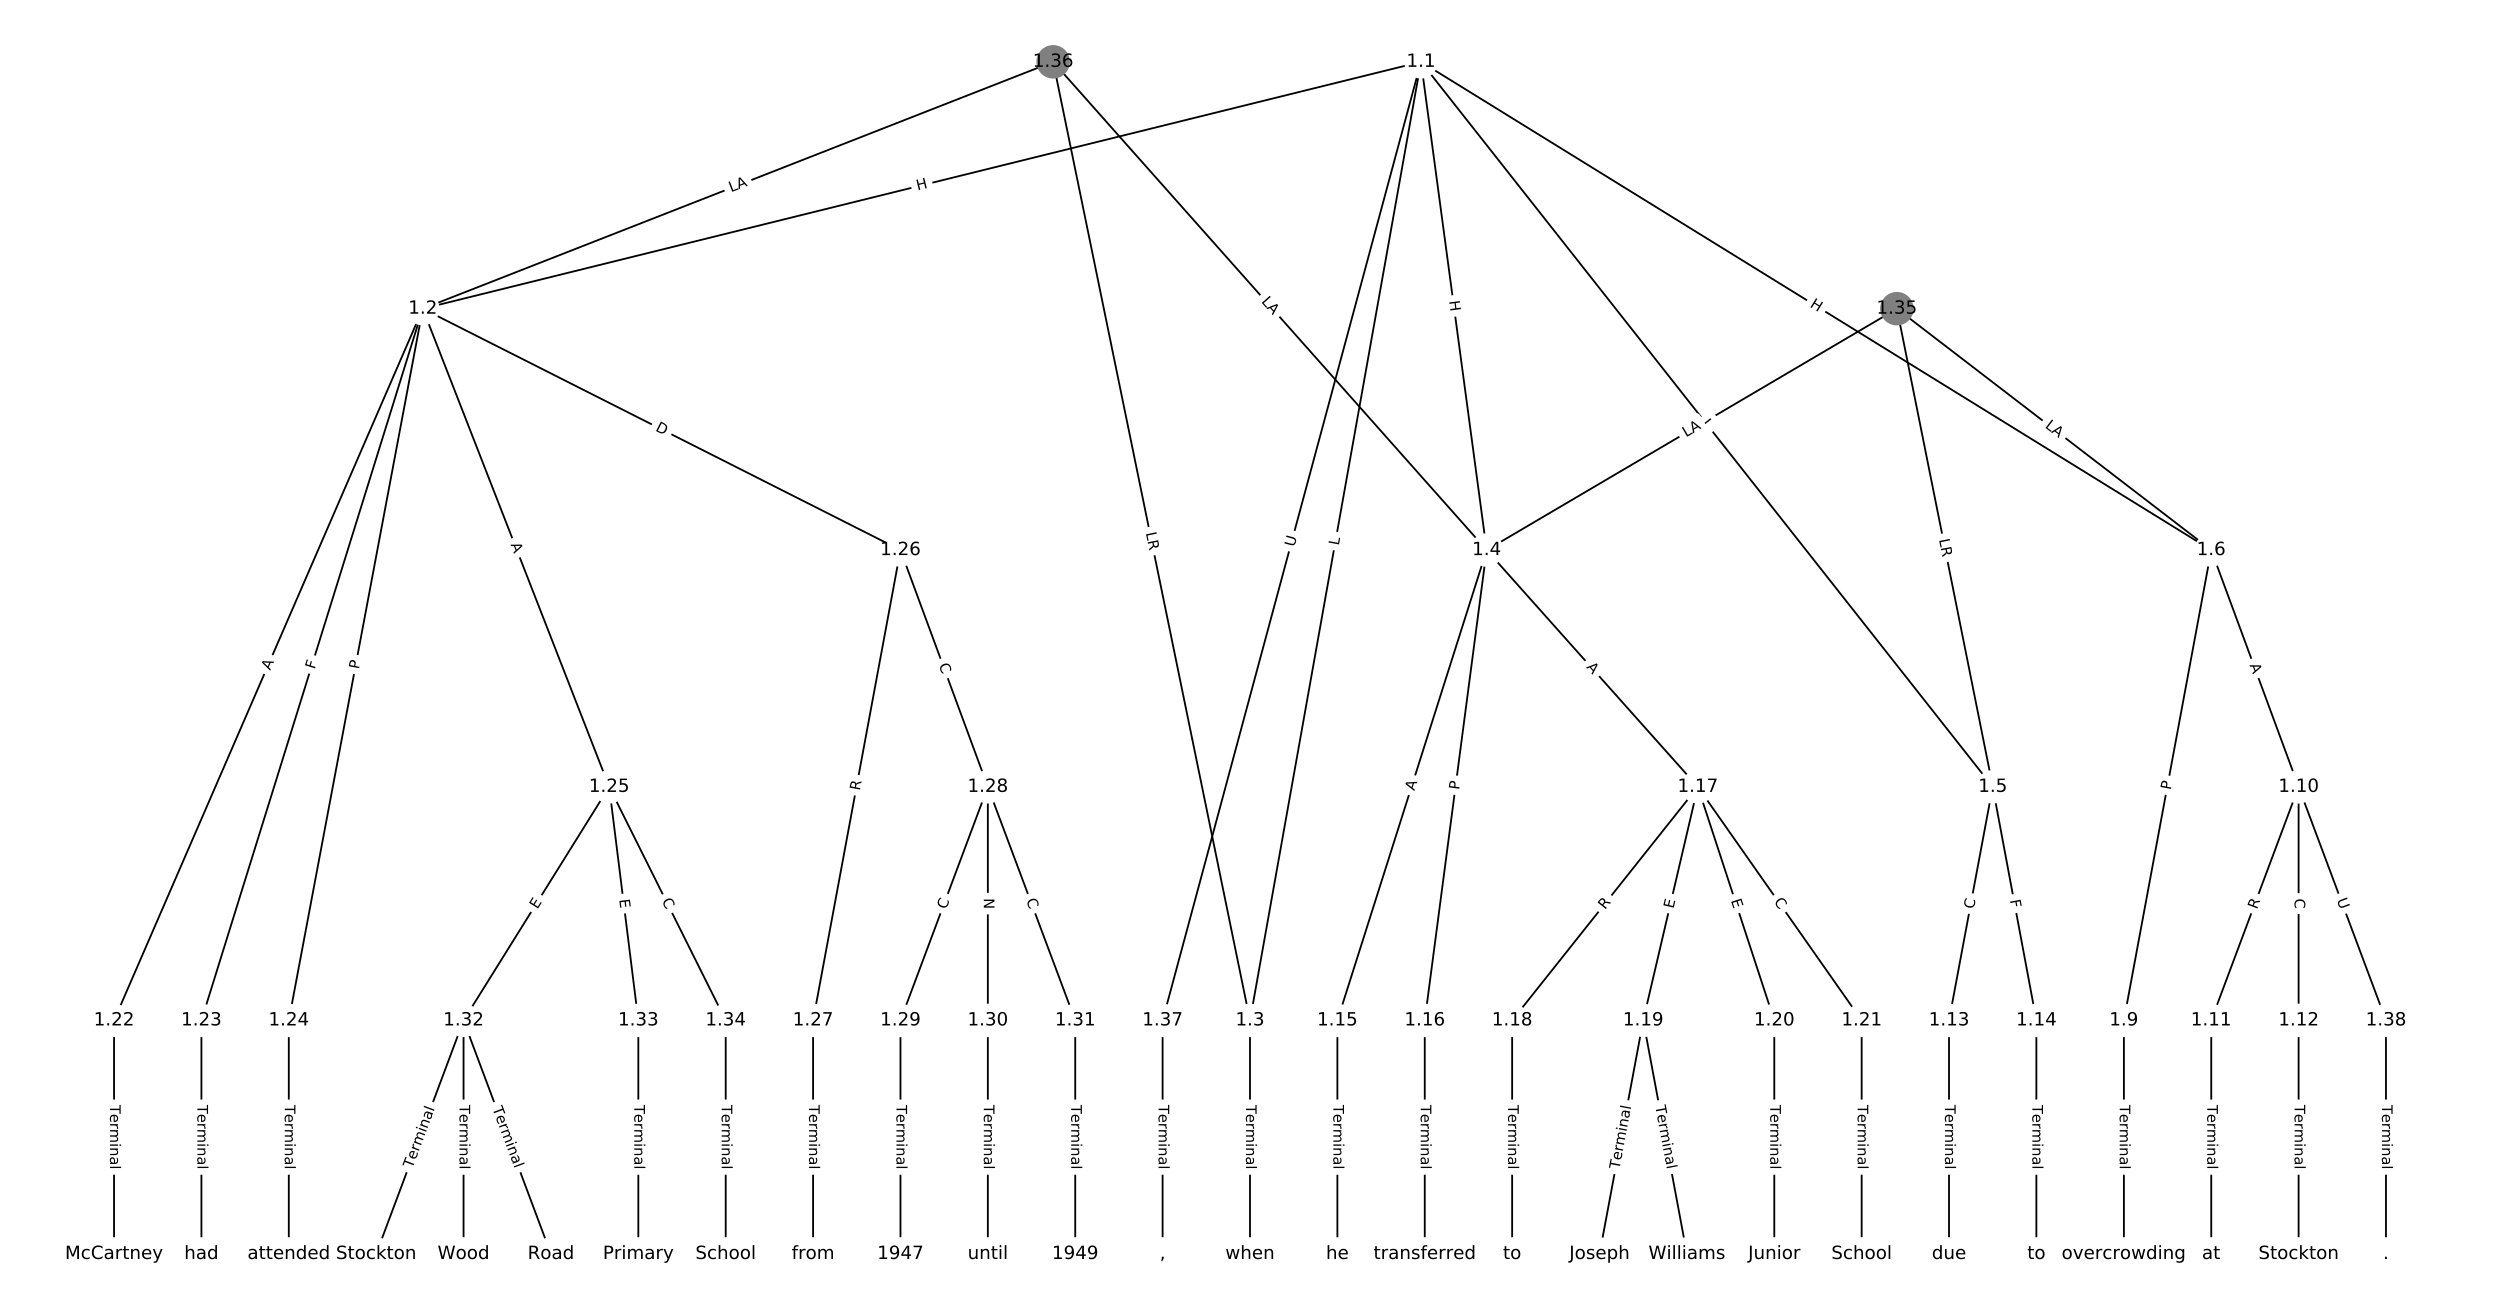 <?xml version="1.0" encoding="UTF-8"?>
<!DOCTYPE svg  PUBLIC '-//W3C//DTD SVG 1.1//EN'  'http://www.w3.org/Graphics/SVG/1.1/DTD/svg11.dtd'>
<svg width="1368pt" height="720pt" version="1.1" viewBox="0 0 1368 720" xmlns="http://www.w3.org/2000/svg" xmlns:xlink="http://www.w3.org/1999/xlink">
<defs>
<style type="text/css">*{stroke-linecap:butt;stroke-linejoin:round;white-space:pre;}</style>
</defs>
<path d="m0 720h1368v-720h-1368z" fill="#fff"/>
<g fill="none" stroke="#000">
<path d="m777.57 33.834-546.22 135.08" clip-path="url(#a)"/>
<path d="m777.57 33.834-93.572 524.53" clip-path="url(#a)"/>
<path d="m777.57 33.834 35.928 267.15" clip-path="url(#a)"/>
<path d="m777.57 33.834 312.86 396.73" clip-path="url(#a)"/>
<path d="m777.57 33.834 432.4 267.15" clip-path="url(#a)"/>
<path d="m777.57 33.834-141.39 524.53" clip-path="url(#a)"/>
<path d="m231.35 168.92-168.95 389.45" clip-path="url(#a)"/>
<path d="m231.35 168.92-121.13 389.45" clip-path="url(#a)"/>
<path d="m231.35 168.92-73.317 389.45" clip-path="url(#a)"/>
<path d="m231.35 168.92 102.01 261.65" clip-path="url(#a)"/>
<path d="m231.35 168.92 261.39 132.07" clip-path="url(#a)"/>
<path d="m684 558.37v127.8" clip-path="url(#a)"/>
<path d="m813.5 300.99-81.685 257.38" clip-path="url(#a)"/>
<path d="m813.5 300.99-33.869 257.38" clip-path="url(#a)"/>
<path d="m813.5 300.99 115.55 129.58" clip-path="url(#a)"/>
<path d="m1090.4 430.57-23.908 127.8" clip-path="url(#a)"/>
<path d="m1090.4 430.57 23.908 127.8" clip-path="url(#a)"/>
<path d="m1210 300.99-47.815 257.38" clip-path="url(#a)"/>
<path d="m1210 300.99 47.815 129.58" clip-path="url(#a)"/>
<path d="m1162.2 558.37v127.8" clip-path="url(#a)"/>
<path d="m1257.8 430.57-47.815 127.8" clip-path="url(#a)"/>
<path d="m1257.8 430.57v127.8" clip-path="url(#a)"/>
<path d="m1257.8 430.57 47.815 127.8" clip-path="url(#a)"/>
<path d="m1210 558.37v127.8" clip-path="url(#a)"/>
<path d="m1257.8 558.37v127.8" clip-path="url(#a)"/>
<path d="m1066.5 558.37v127.8" clip-path="url(#a)"/>
<path d="m1114.3 558.37v127.8" clip-path="url(#a)"/>
<path d="m731.82 558.37v127.8" clip-path="url(#a)"/>
<path d="m779.63 558.37v127.8" clip-path="url(#a)"/>
<path d="m929.05 430.57-101.61 127.8" clip-path="url(#a)"/>
<path d="m929.05 430.57-29.885 127.8" clip-path="url(#a)"/>
<path d="m929.05 430.57 41.838 127.8" clip-path="url(#a)"/>
<path d="m929.05 430.57 89.654 127.8" clip-path="url(#a)"/>
<path d="m827.45 558.37v127.8" clip-path="url(#a)"/>
<path d="m899.17 558.37-23.908 127.8" clip-path="url(#a)"/>
<path d="m899.17 558.37 23.908 127.8" clip-path="url(#a)"/>
<path d="m970.89 558.37v127.8" clip-path="url(#a)"/>
<path d="m1018.7 558.37v127.8" clip-path="url(#a)"/>
<path d="m62.4 558.37v127.8" clip-path="url(#a)"/>
<path d="m110.22 558.37v127.8" clip-path="url(#a)"/>
<path d="m158.03 558.37v127.8" clip-path="url(#a)"/>
<path d="m333.35 430.57-79.692 127.8" clip-path="url(#a)"/>
<path d="m333.35 430.57 15.938 127.8" clip-path="url(#a)"/>
<path d="m333.35 430.57 63.754 127.8" clip-path="url(#a)"/>
<path d="m492.74 300.99-47.815 257.38" clip-path="url(#a)"/>
<path d="m492.74 300.99 47.815 129.58" clip-path="url(#a)"/>
<path d="m444.92 558.37v127.8" clip-path="url(#a)"/>
<path d="m540.55 430.57-47.815 127.8" clip-path="url(#a)"/>
<path d="m540.55 430.57v127.8" clip-path="url(#a)"/>
<path d="m540.55 430.57 47.815 127.8" clip-path="url(#a)"/>
<path d="m492.74 558.37v127.8" clip-path="url(#a)"/>
<path d="m540.55 558.37v127.8" clip-path="url(#a)"/>
<path d="m588.37 558.37v127.8" clip-path="url(#a)"/>
<path d="m253.66 558.37-47.815 127.8" clip-path="url(#a)"/>
<path d="m253.66 558.37v127.8" clip-path="url(#a)"/>
<path d="m253.66 558.37 47.815 127.8" clip-path="url(#a)"/>
<path d="m349.29 558.37v127.8" clip-path="url(#a)"/>
<path d="m397.11 558.37v127.8" clip-path="url(#a)"/>
<path d="m1038 168.92-224.47 132.07" clip-path="url(#a)"/>
<path d="m1038 168.92 52.464 261.65" clip-path="url(#a)"/>
<path d="m1038 168.92 172 132.07" clip-path="url(#a)"/>
<path d="m576.28 33.834-344.94 135.08" clip-path="url(#a)"/>
<path d="m576.28 33.834 107.72 524.53" clip-path="url(#a)"/>
<path d="m576.28 33.834 237.22 267.15" clip-path="url(#a)"/>
<path d="m636.18 558.37v127.8" clip-path="url(#a)"/>
<path d="m1305.6 558.37v127.8" clip-path="url(#a)"/>
</g>
<path d="m503.05 108.19 5.84-1.444q2.33-0.576 1.754-2.906l-1.859-7.516q-0.576-2.33-2.906-1.754l-5.84 1.444q-2.33 0.576-1.754 2.906l1.859 7.516q0.576 2.33 2.906 1.754z" clip-path="url(#a)" fill="#fff" stroke="#fff"/>
<g clip-path="url(#a)">
<defs>
<path id="af" d="m9.812 72.906h9.859v-29.891h35.844v29.891h9.859v-72.906h-9.859v34.719h-35.844v-34.719h-9.859z"/>
</defs>
<g transform="translate(502.07 104.24) rotate(-13.891) scale(.08 -.08)">
<use xlink:href="#af"/>
</g>
</g>
<path d="m736.57 299.4 0.783-4.388q0.421-2.363-1.941-2.784l-7.622-1.36q-2.363-0.421-2.784 1.941l-0.783 4.388q-0.421 2.363 1.941 2.784l7.622 1.36q2.363 0.421 2.784-1.941z" clip-path="url(#a)" fill="#fff" stroke="#fff"/>
<g clip-path="url(#a)">
<defs>
<path id="r" d="m9.812 72.906h9.859v-64.609h35.5v-8.297h-45.359z"/>
</defs>
<g transform="translate(732.57 298.68) rotate(-79.885) scale(.08 -.08)">
<use xlink:href="#r"/>
</g>
</g>
<path d="m788.92 165.27 0.802 5.963q0.32 2.379 2.699 2.059l7.673-1.032q2.379-0.32 2.059-2.699l-0.802-5.963q-0.32-2.379-2.699-2.059l-7.673 1.032q-2.379 0.32-2.059 2.699z" clip-path="url(#a)" fill="#fff" stroke="#fff"/>
<g clip-path="url(#a)">
<g transform="translate(792.95 164.72) rotate(82.341) scale(.08 -.08)">
<use xlink:href="#af"/>
</g>
</g>
<path d="m927.7 234.33 2.76 3.5q1.486 1.885 3.371 0.398l6.08-4.794q1.885-1.486 0.398-3.371l-2.76-3.5q-1.486-1.885-3.371-0.398l-6.08 4.794q-1.885 1.486-0.398 3.371z" clip-path="url(#a)" fill="#fff" stroke="#fff"/>
<g clip-path="url(#a)">
<g transform="translate(930.89 231.82) rotate(51.741) scale(.08 -.08)">
<use xlink:href="#r"/>
</g>
</g>
<path d="m987.92 171.17 5.118 3.162q2.042 1.262 3.303-0.78l4.07-6.587q1.262-2.042-0.78-3.303l-5.118-3.162q-2.042-1.262-3.303 0.78l-4.07 6.587q-1.262 2.042 0.78 3.303z" clip-path="url(#a)" fill="#fff" stroke="#fff"/>
<g clip-path="url(#a)">
<g transform="translate(990.05 167.71) rotate(31.71) scale(.08 -.08)">
<use xlink:href="#af"/>
</g>
</g>
<path d="m712.17 300.56 1.524-5.653q0.625-2.317-1.693-2.942l-7.476-2.015q-2.317-0.625-2.942 1.693l-1.524 5.653q-0.625 2.317 1.693 2.942l7.476 2.015q2.317 0.625 2.942-1.693z" clip-path="url(#a)" fill="#fff" stroke="#fff"/>
<g clip-path="url(#a)">
<defs>
<path id="al" d="m8.688 72.906h9.922v-44.297q0-11.719 4.234-16.875 4.25-5.141 13.781-5.141 9.469 0 13.719 5.141 4.25 5.156 4.25 16.875v44.297h9.906v-45.516q0-14.25-7.062-21.531-7.047-7.281-20.812-7.281-13.828 0-20.891 7.281-7.047 7.281-7.047 21.531z"/>
</defs>
<g transform="translate(708.25 299.5) rotate(-74.914) scale(.08 -.08)">
<use xlink:href="#al"/>
</g>
</g>
<path d="m151.54 368.65 2.178-5.02q0.955-2.202-1.247-3.157l-7.103-3.081q-2.202-0.955-3.157 1.247l-2.178 5.02q-0.955 2.202 1.247 3.157l7.103 3.081q2.202 0.955 3.157-1.247z" clip-path="url(#a)" fill="#fff" stroke="#fff"/>
<g clip-path="url(#a)">
<defs>
<path id="q" d="m34.188 63.188-13.391-36.281h26.812zm-5.578 9.719h11.188l27.781-72.906h-10.25l-6.641 18.703h-32.859l-6.641-18.703h-10.406z"/>
</defs>
<g transform="translate(147.81 367.03) rotate(-66.548) scale(.08 -.08)">
<use xlink:href="#q"/>
</g>
</g>
<path d="m176.09 367.7 1.367-4.394q0.713-2.292-1.579-3.005l-7.393-2.3q-2.292-0.713-3.005 1.579l-1.367 4.394q-0.713 2.292 1.579 3.005l7.393 2.3q2.292 0.713 3.005-1.579z" clip-path="url(#a)" fill="#fff" stroke="#fff"/>
<g clip-path="url(#a)">
<defs>
<path id="an" d="m9.812 72.906h41.891v-8.312h-32.031v-21.484h28.906v-8.297h-28.906v-34.812h-9.859z"/>
</defs>
<g transform="translate(172.21 366.49) rotate(-72.723) scale(.08 -.08)">
<use xlink:href="#an"/>
</g>
</g>
<path d="m200.41 367.17 0.892-4.74q0.444-2.359-1.915-2.803l-7.609-1.432q-2.359-0.444-2.803 1.915l-0.892 4.74q-0.444 2.359 1.915 2.803l7.609 1.432q2.359 0.444 2.803-1.915z" clip-path="url(#a)" fill="#fff" stroke="#fff"/>
<g clip-path="url(#a)">
<defs>
<path id="aa" d="m19.672 64.797v-27.391h12.406q6.891 0 10.641 3.562 3.766 3.562 3.766 10.156 0 6.547-3.766 10.109-3.75 3.562-10.641 3.562zm-9.859 8.109h22.266q12.266 0 18.531-5.547 6.281-5.547 6.281-16.234 0-10.797-6.281-16.312-6.266-5.516-18.531-5.516h-12.406v-29.297h-9.859z"/>
</defs>
<g transform="translate(196.41 366.42) rotate(-79.338) scale(.08 -.08)">
<use xlink:href="#aa"/>
</g>
</g>
<path d="m275.51 299.47 1.988 5.099q0.872 2.236 3.108 1.364l7.214-2.812q2.236-0.872 1.364-3.108l-1.988-5.099q-0.872-2.236-3.108-1.364l-7.214 2.812q-2.236 0.872-1.364 3.108z" clip-path="url(#a)" fill="#fff" stroke="#fff"/>
<g clip-path="url(#a)">
<g transform="translate(279.3 297.99) rotate(68.701) scale(.08 -.08)">
<use xlink:href="#q"/>
</g>
</g>
<path d="m356.47 239.16 5.498 2.778q2.142 1.082 3.224-1.06l3.492-6.91q1.082-2.142-1.06-3.224l-5.498-2.778q-2.142-1.082-3.224 1.06l-3.492 6.91q-1.082 2.142 1.06 3.224z" clip-path="url(#a)" fill="#fff" stroke="#fff"/>
<g clip-path="url(#a)">
<defs>
<path id="au" d="m19.672 64.797v-56.688h11.922q15.094 0 22.094 6.828 7 6.844 7 21.594 0 14.641-7 21.453t-22.094 6.812zm-9.859 8.109h20.266q21.188 0 31.094-8.812 9.922-8.812 9.922-27.562 0-18.859-9.969-27.703-9.953-8.828-31.047-8.828h-20.266z"/>
</defs>
<g transform="translate(358.3 235.53) rotate(26.806) scale(.08 -.08)">
<use xlink:href="#au"/>
</g>
</g>
<path d="m677.73 604.62v35.285q0 2.4 2.4 2.4h7.742q2.4 0 2.4-2.4v-35.285q0-2.4-2.4-2.4h-7.742q-2.4 0-2.4 2.4z" clip-path="url(#a)" fill="#fff" stroke="#fff"/>
<g clip-path="url(#a)">
<defs>
<path id="l" d="m-0.297 72.906h61.672v-8.312h-25.875v-64.594h-9.906v64.594h-25.891z"/>
<path id="f" d="m56.203 29.594v-4.391h-41.312q0.594-9.281 5.594-14.141t13.938-4.859q5.172 0 10.031 1.266t9.656 3.812v-8.5q-4.844-2.047-9.922-3.125t-10.297-1.078q-13.094 0-20.734 7.609-7.641 7.625-7.641 20.625 0 13.422 7.25 21.297 7.25 7.891 19.562 7.891 11.031 0 17.453-7.109 6.422-7.094 6.422-19.297zm-8.984 2.641q-0.094 7.359-4.125 11.75-4.031 4.406-10.672 4.406-7.516 0-12.031-4.25t-5.203-11.969z"/>
<path id="e" d="m41.109 46.297q-1.516 0.875-3.297 1.281-1.781 0.422-3.922 0.422-7.625 0-11.703-4.953t-4.078-14.234v-28.812h-9.031v54.688h9.031v-8.5q2.844 4.984 7.375 7.391 4.547 2.422 11.047 2.422 0.922 0 2.047-0.125 1.125-0.109 2.484-0.359z"/>
<path id="k" d="m52 44.188q3.375 6.062 8.062 8.938t11.031 2.875q8.547 0 13.188-5.984 4.641-5.969 4.641-17v-33.016h-9.031v32.719q0 7.859-2.797 11.656-2.781 3.812-8.484 3.812-6.984 0-11.047-4.641-4.047-4.625-4.047-12.641v-30.906h-9.031v32.719q0 7.906-2.781 11.688t-8.594 3.781q-6.891 0-10.953-4.656-4.047-4.656-4.047-12.625v-30.906h-9.031v54.688h9.031v-8.5q3.078 5.031 7.375 7.422t10.203 2.391q5.969 0 10.141-3.031 4.172-3.016 6.172-8.781z"/>
<path id="i" d="m9.422 54.688h8.984v-54.688h-8.984zm0 21.297h8.984v-11.391h-8.984z"/>
<path id="g" d="m54.891 33.016v-33.016h-8.984v32.719q0 7.766-3.031 11.609-3.031 3.859-9.078 3.859-7.281 0-11.484-4.641-4.203-4.625-4.203-12.641v-30.906h-9.031v54.688h9.031v-8.5q3.234 4.938 7.594 7.375 4.375 2.438 10.094 2.438 9.422 0 14.25-5.828 4.844-5.828 4.844-17.156z"/>
<path id="h" d="m34.281 27.484q-10.891 0-15.094-2.484t-4.203-8.5q0-4.781 3.156-7.594 3.156-2.797 8.562-2.797 7.484 0 12 5.297t4.516 14.078v2zm17.922 3.719v-31.203h-8.984v8.297q-3.078-4.969-7.672-7.344t-11.234-2.375q-8.391 0-13.359 4.719-4.953 4.719-4.953 12.625 0 9.219 6.172 13.906 6.188 4.688 18.438 4.688h12.609v0.891q0 6.203-4.078 9.594t-11.453 3.391q-4.688 0-9.141-1.125-4.438-1.125-8.531-3.375v8.312q4.922 1.906 9.562 2.844 4.641 0.953 9.031 0.953 11.875 0 17.734-6.156 5.859-6.141 5.859-18.641z"/>
<path id="j" d="m9.422 75.984h8.984v-75.984h-8.984z"/>
</defs>
<g transform="translate(681.79 604.62) rotate(90) scale(.08 -.08)">
<use xlink:href="#l"/>
<use x="60.818" xlink:href="#f"/>
<use x="122.342" xlink:href="#e"/>
<use x="163.439" xlink:href="#k"/>
<use x="260.852" xlink:href="#i"/>
<use x="288.635" xlink:href="#g"/>
<use x="352.014" xlink:href="#h"/>
<use x="413.293" xlink:href="#j"/>
</g>
</g>
<path d="m777.81 434.18 1.655-5.216q0.726-2.288-1.562-3.014l-7.38-2.342q-2.288-0.726-3.014 1.562l-1.655 5.216q-0.726 2.288 1.562 3.014l7.38 2.342q2.288 0.726 3.014-1.562z" clip-path="url(#a)" fill="#fff" stroke="#fff"/>
<g clip-path="url(#a)">
<g transform="translate(773.93 432.95) rotate(-72.392) scale(.08 -.08)">
<use xlink:href="#q"/>
</g>
</g>
<path d="m802.47 432.89 0.629-4.782q0.313-2.38-2.066-2.693l-7.676-1.01q-2.38-0.313-2.693 2.066l-0.629 4.782q-0.313 2.38 2.066 2.693l7.676 1.01q2.38 0.313 2.693-2.066z" clip-path="url(#a)" fill="#fff" stroke="#fff"/>
<g clip-path="url(#a)">
<g transform="translate(798.44 432.36) rotate(-82.503) scale(.08 -.08)">
<use xlink:href="#aa"/>
</g>
</g>
<path d="m864.78 367.91 3.642 4.084q1.597 1.791 3.389 0.194l5.779-5.153q1.791-1.597 0.194-3.389l-3.642-4.084q-1.597-1.791-3.389-0.194l-5.779 5.153q-1.791 1.597-0.194 3.389z" clip-path="url(#a)" fill="#fff" stroke="#fff"/>
<g clip-path="url(#a)">
<g transform="translate(867.81 365.2) rotate(48.274) scale(.08 -.08)">
<use xlink:href="#q"/>
</g>
</g>
<path d="m1084.1 498.36 1.027-5.491q0.441-2.359-1.918-2.8l-7.611-1.424q-2.359-0.441-2.8 1.918l-1.027 5.491q-0.441 2.359 1.918 2.8l7.611 1.424q2.359 0.441 2.8-1.918z" clip-path="url(#a)" fill="#fff" stroke="#fff"/>
<g clip-path="url(#a)">
<defs>
<path id="s" d="m64.406 67.281v-10.391q-4.984 4.641-10.625 6.922-5.641 2.297-11.984 2.297-12.5 0-19.141-7.641t-6.641-22.094q0-14.406 6.641-22.047t19.141-7.641q6.344 0 11.984 2.297t10.625 6.938v-10.312q-5.172-3.516-10.969-5.281-5.781-1.75-12.219-1.75-16.562 0-26.094 10.125-9.516 10.141-9.516 27.672 0 17.578 9.516 27.703 9.531 10.141 26.094 10.141 6.531 0 12.312-1.734 5.797-1.734 10.875-5.203z"/>
</defs>
<g transform="translate(1080.1 497.62) rotate(-79.404) scale(.08 -.08)">
<use xlink:href="#s"/>
</g>
</g>
<path d="m1095.8 493.36 0.846 4.523q0.441 2.359 2.8 1.918l7.611-1.424q2.359-0.441 1.918-2.8l-0.846-4.523q-0.441-2.359-2.8-1.918l-7.611 1.424q-2.359 0.441-1.918 2.8z" clip-path="url(#a)" fill="#fff" stroke="#fff"/>
<g clip-path="url(#a)">
<g transform="translate(1099.8 492.61) rotate(79.404) scale(.08 -.08)">
<use xlink:href="#an"/>
</g>
</g>
<path d="m1191.8 433.19 0.881-4.743q0.438-2.36-1.921-2.798l-7.612-1.414q-2.36-0.438-2.798 1.921l-0.881 4.743q-0.438 2.36 1.921 2.798l7.612 1.414q2.36 0.438 2.798-1.921z" clip-path="url(#a)" fill="#fff" stroke="#fff"/>
<g clip-path="url(#a)">
<g transform="translate(1187.8 432.45) rotate(-79.476) scale(.08 -.08)">
<use xlink:href="#aa"/>
</g>
</g>
<path d="m1227 365.38 1.895 5.134q0.831 2.252 3.083 1.421l7.264-2.68q2.252-0.831 1.421-3.083l-1.895-5.134q-0.831-2.252-3.083-1.421l-7.264 2.68q-2.252 0.831-1.421 3.083z" clip-path="url(#a)" fill="#fff" stroke="#fff"/>
<g clip-path="url(#a)">
<g transform="translate(1230.9 363.97) rotate(69.745) scale(.08 -.08)">
<use xlink:href="#q"/>
</g>
</g>
<path d="m1155.9 604.62v35.285q0 2.4 2.4 2.4h7.742q2.4 0 2.4-2.4v-35.285q0-2.4-2.4-2.4h-7.742q-2.4 0-2.4 2.4z" clip-path="url(#a)" fill="#fff" stroke="#fff"/>
<g clip-path="url(#a)">
<g transform="translate(1159.9 604.62) rotate(90) scale(.08 -.08)">
<use xlink:href="#l"/>
<use x="60.818" xlink:href="#f"/>
<use x="122.342" xlink:href="#e"/>
<use x="163.439" xlink:href="#k"/>
<use x="260.852" xlink:href="#i"/>
<use x="288.635" xlink:href="#g"/>
<use x="352.014" xlink:href="#h"/>
<use x="413.293" xlink:href="#j"/>
</g>
</g>
<path d="m1238.8 499.27 1.948-5.206q0.841-2.248-1.407-3.089l-7.252-2.713q-2.248-0.841-3.089 1.407l-1.948 5.206q-0.841 2.248 1.407 3.089l7.252 2.713q2.248 0.841 3.089-1.407z" clip-path="url(#a)" fill="#fff" stroke="#fff"/>
<g clip-path="url(#a)">
<defs>
<path id="v" d="m44.391 34.188q3.172-1.078 6.172-4.594t6.031-9.672l10.016-19.922h-10.609l-9.312 18.703q-3.625 7.328-7.016 9.719t-9.25 2.391h-10.75v-30.812h-9.859v72.906h22.266q12.5 0 18.656-5.234 6.156-5.219 6.156-15.766 0-6.891-3.203-11.438-3.203-4.531-9.297-6.281zm-24.719 30.609v-25.875h12.406q7.125 0 10.766 3.297t3.641 9.688-3.641 9.641-10.766 3.25z"/>
</defs>
<g transform="translate(1235 497.84) rotate(-69.487) scale(.08 -.08)">
<use xlink:href="#v"/>
</g>
</g>
<path d="m1251.5 491.67v5.586q0 2.4 2.4 2.4h7.742q2.4 0 2.4-2.4v-5.586q0-2.4-2.4-2.4h-7.742q-2.4 0-2.4 2.4z" clip-path="url(#a)" fill="#fff" stroke="#fff"/>
<g clip-path="url(#a)">
<g transform="translate(1255.6 491.67) rotate(90) scale(.08 -.08)">
<use xlink:href="#s"/>
</g>
</g>
<path d="m1274.8 493.92 2.052 5.484q0.841 2.248 3.089 1.407l7.252-2.713q2.248-0.841 1.407-3.089l-2.052-5.484q-0.841-2.248-3.089-1.407l-7.252 2.713q-2.248 0.841-1.407 3.089z" clip-path="url(#a)" fill="#fff" stroke="#fff"/>
<g clip-path="url(#a)">
<g transform="translate(1278.6 492.5) rotate(69.487) scale(.08 -.08)">
<use xlink:href="#al"/>
</g>
</g>
<path d="m1203.7 604.62v35.285q0 2.4 2.4 2.4h7.742q2.4 0 2.4-2.4v-35.285q0-2.4-2.4-2.4h-7.742q-2.4 0-2.4 2.4z" clip-path="url(#a)" fill="#fff" stroke="#fff"/>
<g clip-path="url(#a)">
<g transform="translate(1207.8 604.62) rotate(90) scale(.08 -.08)">
<use xlink:href="#l"/>
<use x="60.818" xlink:href="#f"/>
<use x="122.342" xlink:href="#e"/>
<use x="163.439" xlink:href="#k"/>
<use x="260.852" xlink:href="#i"/>
<use x="288.635" xlink:href="#g"/>
<use x="352.014" xlink:href="#h"/>
<use x="413.293" xlink:href="#j"/>
</g>
</g>
<path d="m1251.5 604.62v35.285q0 2.4 2.4 2.4h7.742q2.4 0 2.4-2.4v-35.285q0-2.4-2.4-2.4h-7.742q-2.4 0-2.4 2.4z" clip-path="url(#a)" fill="#fff" stroke="#fff"/>
<g clip-path="url(#a)">
<g transform="translate(1255.6 604.62) rotate(90) scale(.08 -.08)">
<use xlink:href="#l"/>
<use x="60.818" xlink:href="#f"/>
<use x="122.342" xlink:href="#e"/>
<use x="163.439" xlink:href="#k"/>
<use x="260.852" xlink:href="#i"/>
<use x="288.635" xlink:href="#g"/>
<use x="352.014" xlink:href="#h"/>
<use x="413.293" xlink:href="#j"/>
</g>
</g>
<path d="m1060.3 604.62v35.285q0 2.4 2.4 2.4h7.742q2.4 0 2.4-2.4v-35.285q0-2.4-2.4-2.4h-7.742q-2.4 0-2.4 2.4z" clip-path="url(#a)" fill="#fff" stroke="#fff"/>
<g clip-path="url(#a)">
<g transform="translate(1064.3 604.62) rotate(90) scale(.08 -.08)">
<use xlink:href="#l"/>
<use x="60.818" xlink:href="#f"/>
<use x="122.342" xlink:href="#e"/>
<use x="163.439" xlink:href="#k"/>
<use x="260.852" xlink:href="#i"/>
<use x="288.635" xlink:href="#g"/>
<use x="352.014" xlink:href="#h"/>
<use x="413.293" xlink:href="#j"/>
</g>
</g>
<path d="m1108.1 604.62v35.285q0 2.4 2.4 2.4h7.742q2.4 0 2.4-2.4v-35.285q0-2.4-2.4-2.4h-7.742q-2.4 0-2.4 2.4z" clip-path="url(#a)" fill="#fff" stroke="#fff"/>
<g clip-path="url(#a)">
<g transform="translate(1112.1 604.62) rotate(90) scale(.08 -.08)">
<use xlink:href="#l"/>
<use x="60.818" xlink:href="#f"/>
<use x="122.342" xlink:href="#e"/>
<use x="163.439" xlink:href="#k"/>
<use x="260.852" xlink:href="#i"/>
<use x="288.635" xlink:href="#g"/>
<use x="352.014" xlink:href="#h"/>
<use x="413.293" xlink:href="#j"/>
</g>
</g>
<path d="m725.54 604.62v35.285q0 2.4 2.4 2.4h7.742q2.4 0 2.4-2.4v-35.285q0-2.4-2.4-2.4h-7.742q-2.4 0-2.4 2.4z" clip-path="url(#a)" fill="#fff" stroke="#fff"/>
<g clip-path="url(#a)">
<g transform="translate(729.61 604.62) rotate(90) scale(.08 -.08)">
<use xlink:href="#l"/>
<use x="60.818" xlink:href="#f"/>
<use x="122.342" xlink:href="#e"/>
<use x="163.439" xlink:href="#k"/>
<use x="260.852" xlink:href="#i"/>
<use x="288.635" xlink:href="#g"/>
<use x="352.014" xlink:href="#h"/>
<use x="413.293" xlink:href="#j"/>
</g>
</g>
<path d="m773.36 604.62v35.285q0 2.4 2.4 2.4h7.742q2.4 0 2.4-2.4v-35.285q0-2.4-2.4-2.4h-7.742q-2.4 0-2.4 2.4z" clip-path="url(#a)" fill="#fff" stroke="#fff"/>
<g clip-path="url(#a)">
<g transform="translate(777.42 604.62) rotate(90) scale(.08 -.08)">
<use xlink:href="#l"/>
<use x="60.818" xlink:href="#f"/>
<use x="122.342" xlink:href="#e"/>
<use x="163.439" xlink:href="#k"/>
<use x="260.852" xlink:href="#i"/>
<use x="288.635" xlink:href="#g"/>
<use x="352.014" xlink:href="#h"/>
<use x="413.293" xlink:href="#j"/>
</g>
</g>
<path d="m881.43 500.54 3.459-4.351q1.494-1.879-0.385-3.372l-6.061-4.818q-1.879-1.494-3.372 0.385l-3.459 4.351q-1.494 1.879 0.385 3.372l6.061 4.818q1.879 1.494 3.372-0.385z" clip-path="url(#a)" fill="#fff" stroke="#fff"/>
<g clip-path="url(#a)">
<g transform="translate(878.25 498.02) rotate(-51.513) scale(.08 -.08)">
<use xlink:href="#v"/>
</g>
</g>
<path d="m919.64 498.36 1.151-4.922q0.546-2.337-1.79-2.883l-7.539-1.763q-2.337-0.546-2.883 1.79l-1.151 4.922q-0.546 2.337 1.79 2.883l7.539 1.763q2.337 0.546 2.883-1.79z" clip-path="url(#a)" fill="#fff" stroke="#fff"/>
<g clip-path="url(#a)">
<defs>
<path id="ab" d="m9.812 72.906h46.094v-8.312h-36.234v-21.578h34.719v-8.297h-34.719v-26.422h37.109v-8.297h-46.969z"/>
</defs>
<g transform="translate(915.69 497.43) rotate(-76.838) scale(.08 -.08)">
<use xlink:href="#ab"/>
</g>
</g>
<path d="m943.23 494.02 1.573 4.804q0.747 2.281 3.028 1.534l7.358-2.409q2.281-0.747 1.534-3.028l-1.573-4.804q-0.747-2.281-3.028-1.534l-7.358 2.409q-2.281 0.747-1.534 3.028z" clip-path="url(#a)" fill="#fff" stroke="#fff"/>
<g clip-path="url(#a)">
<g transform="translate(947.09 492.75) rotate(71.873) scale(.08 -.08)">
<use xlink:href="#ab"/>
</g>
</g>
<path d="m967.14 495.78 3.208 4.573q1.378 1.965 3.343 0.586l6.338-4.447q1.965-1.378 0.586-3.343l-3.208-4.573q-1.378-1.965-3.343-0.586l-6.338 4.447q-1.965 1.378-0.586 3.343z" clip-path="url(#a)" fill="#fff" stroke="#fff"/>
<g clip-path="url(#a)">
<g transform="translate(970.47 493.45) rotate(54.95) scale(.08 -.08)">
<use xlink:href="#s"/>
</g>
</g>
<path d="m821.17 604.62v35.285q0 2.4 2.4 2.4h7.742q2.4 0 2.4-2.4v-35.285q0-2.4-2.4-2.4h-7.742q-2.4 0-2.4 2.4z" clip-path="url(#a)" fill="#fff" stroke="#fff"/>
<g clip-path="url(#a)">
<g transform="translate(825.24 604.62) rotate(90) scale(.08 -.08)">
<use xlink:href="#l"/>
<use x="60.818" xlink:href="#f"/>
<use x="122.342" xlink:href="#e"/>
<use x="163.439" xlink:href="#k"/>
<use x="260.852" xlink:href="#i"/>
<use x="288.635" xlink:href="#g"/>
<use x="352.014" xlink:href="#h"/>
<use x="413.293" xlink:href="#j"/>
</g>
</g>
<path d="m890.14 640.76 6.488-34.683q0.441-2.359-1.918-2.8l-7.611-1.424q-2.359-0.441-2.8 1.918l-6.488 34.683q-0.441 2.359 1.918 2.8l7.611 1.424q2.359 0.441 2.8-1.918z" clip-path="url(#a)" fill="#fff" stroke="#fff"/>
<g clip-path="url(#a)">
<g transform="translate(886.14 640.01) rotate(-79.404) scale(.08 -.08)">
<use xlink:href="#l"/>
<use x="60.818" xlink:href="#f"/>
<use x="122.342" xlink:href="#e"/>
<use x="163.439" xlink:href="#k"/>
<use x="260.852" xlink:href="#i"/>
<use x="288.635" xlink:href="#g"/>
<use x="352.014" xlink:href="#h"/>
<use x="413.293" xlink:href="#j"/>
</g>
</g>
<path d="m901.71 606.08 6.488 34.683q0.441 2.359 2.8 1.918l7.611-1.424q2.359-0.441 1.918-2.8l-6.488-34.683q-0.441-2.359-2.8-1.918l-7.611 1.424q-2.359 0.441-1.918 2.8z" clip-path="url(#a)" fill="#fff" stroke="#fff"/>
<g clip-path="url(#a)">
<g transform="translate(905.71 605.33) rotate(79.404) scale(.08 -.08)">
<use xlink:href="#l"/>
<use x="60.818" xlink:href="#f"/>
<use x="122.342" xlink:href="#e"/>
<use x="163.439" xlink:href="#k"/>
<use x="260.852" xlink:href="#i"/>
<use x="288.635" xlink:href="#g"/>
<use x="352.014" xlink:href="#h"/>
<use x="413.293" xlink:href="#j"/>
</g>
</g>
<path d="m964.62 604.62v35.285q0 2.4 2.4 2.4h7.742q2.4 0 2.4-2.4v-35.285q0-2.4-2.4-2.4h-7.742q-2.4 0-2.4 2.4z" clip-path="url(#a)" fill="#fff" stroke="#fff"/>
<g clip-path="url(#a)">
<g transform="translate(968.68 604.62) rotate(90) scale(.08 -.08)">
<use xlink:href="#l"/>
<use x="60.818" xlink:href="#f"/>
<use x="122.342" xlink:href="#e"/>
<use x="163.439" xlink:href="#k"/>
<use x="260.852" xlink:href="#i"/>
<use x="288.635" xlink:href="#g"/>
<use x="352.014" xlink:href="#h"/>
<use x="413.293" xlink:href="#j"/>
</g>
</g>
<path d="m1012.4 604.62v35.285q0 2.4 2.4 2.4h7.742q2.4 0 2.4-2.4v-35.285q0-2.4-2.4-2.4h-7.742q-2.4 0-2.4 2.4z" clip-path="url(#a)" fill="#fff" stroke="#fff"/>
<g clip-path="url(#a)">
<g transform="translate(1016.5 604.62) rotate(90) scale(.08 -.08)">
<use xlink:href="#l"/>
<use x="60.818" xlink:href="#f"/>
<use x="122.342" xlink:href="#e"/>
<use x="163.439" xlink:href="#k"/>
<use x="260.852" xlink:href="#i"/>
<use x="288.635" xlink:href="#g"/>
<use x="352.014" xlink:href="#h"/>
<use x="413.293" xlink:href="#j"/>
</g>
</g>
<path d="m56.129 604.62v35.285q0 2.4 2.4 2.4h7.742q2.4 0 2.4-2.4v-35.285q0-2.4-2.4-2.4h-7.742q-2.4 0-2.4 2.4z" clip-path="url(#a)" fill="#fff" stroke="#fff"/>
<g clip-path="url(#a)">
<g transform="translate(60.192 604.62) rotate(90) scale(.08 -.08)">
<use xlink:href="#l"/>
<use x="60.818" xlink:href="#f"/>
<use x="122.342" xlink:href="#e"/>
<use x="163.439" xlink:href="#k"/>
<use x="260.852" xlink:href="#i"/>
<use x="288.635" xlink:href="#g"/>
<use x="352.014" xlink:href="#h"/>
<use x="413.293" xlink:href="#j"/>
</g>
</g>
<path d="m103.94 604.62v35.285q0 2.4 2.4 2.4h7.742q2.4 0 2.4-2.4v-35.285q0-2.4-2.4-2.4h-7.742q-2.4 0-2.4 2.4z" clip-path="url(#a)" fill="#fff" stroke="#fff"/>
<g clip-path="url(#a)">
<g transform="translate(108.01 604.62) rotate(90) scale(.08 -.08)">
<use xlink:href="#l"/>
<use x="60.818" xlink:href="#f"/>
<use x="122.342" xlink:href="#e"/>
<use x="163.439" xlink:href="#k"/>
<use x="260.852" xlink:href="#i"/>
<use x="288.635" xlink:href="#g"/>
<use x="352.014" xlink:href="#h"/>
<use x="413.293" xlink:href="#j"/>
</g>
</g>
<path d="m151.76 604.62v35.285q0 2.4 2.4 2.4h7.742q2.4 0 2.4-2.4v-35.285q0-2.4-2.4-2.4h-7.742q-2.4 0-2.4 2.4z" clip-path="url(#a)" fill="#fff" stroke="#fff"/>
<g clip-path="url(#a)">
<g transform="translate(155.82 604.62) rotate(90) scale(.08 -.08)">
<use xlink:href="#l"/>
<use x="60.818" xlink:href="#f"/>
<use x="122.342" xlink:href="#e"/>
<use x="163.439" xlink:href="#k"/>
<use x="260.852" xlink:href="#i"/>
<use x="288.635" xlink:href="#g"/>
<use x="352.014" xlink:href="#h"/>
<use x="413.293" xlink:href="#j"/>
</g>
</g>
<path d="m297.49 499.93 2.675-4.289q1.27-2.037-0.767-3.306l-6.57-4.097q-2.037-1.27-3.306 0.767l-2.675 4.289q-1.27 2.037 0.767 3.306l6.57 4.097q2.037 1.27 3.306-0.767z" clip-path="url(#a)" fill="#fff" stroke="#fff"/>
<g clip-path="url(#a)">
<g transform="translate(294.04 497.78) rotate(-58.053) scale(.08 -.08)">
<use xlink:href="#ab"/>
</g>
</g>
<path d="m334.79 492.73 0.626 5.016q0.297 2.382 2.679 2.084l7.683-0.958q2.382-0.297 2.084-2.679l-0.626-5.016q-0.297-2.382-2.679-2.084l-7.683 0.958q-2.382 0.297-2.084 2.679z" clip-path="url(#a)" fill="#fff" stroke="#fff"/>
<g clip-path="url(#a)">
<g transform="translate(338.82 492.23) rotate(82.891) scale(.08 -.08)">
<use xlink:href="#ab"/>
</g>
</g>
<path d="m358.37 494.77 2.494 4.999q1.071 2.148 3.219 1.076l6.928-3.456q2.148-1.071 1.076-3.219l-2.494-4.999q-1.071-2.148-3.219-1.076l-6.928 3.456q-2.148 1.071-1.076 3.219z" clip-path="url(#a)" fill="#fff" stroke="#fff"/>
<g clip-path="url(#a)">
<g transform="translate(362.01 492.95) rotate(63.487) scale(.08 -.08)">
<use xlink:href="#s"/>
</g>
</g>
<path d="m474.49 433.56 1.015-5.465q0.438-2.36-1.921-2.798l-7.612-1.414q-2.36-0.438-2.798 1.921l-1.015 5.465q-0.438 2.36 1.921 2.798l7.612 1.414q2.36 0.438 2.798-1.921z" clip-path="url(#a)" fill="#fff" stroke="#fff"/>
<g clip-path="url(#a)">
<g transform="translate(470.49 432.81) rotate(-79.476) scale(.08 -.08)">
<use xlink:href="#v"/>
</g>
</g>
<path d="m509.8 365.33 1.934 5.241q0.831 2.252 3.083 1.421l7.264-2.68q2.252-0.831 1.421-3.083l-1.934-5.241q-0.831-2.252-3.083-1.421l-7.264 2.68q-2.252 0.831-1.421 3.083z" clip-path="url(#a)" fill="#fff" stroke="#fff"/>
<g clip-path="url(#a)">
<g transform="translate(513.61 363.92) rotate(69.745) scale(.08 -.08)">
<use xlink:href="#s"/>
</g>
</g>
<path d="m438.65 604.62v35.285q0 2.4 2.4 2.4h7.742q2.4 0 2.4-2.4v-35.285q0-2.4-2.4-2.4h-7.742q-2.4 0-2.4 2.4z" clip-path="url(#a)" fill="#fff" stroke="#fff"/>
<g clip-path="url(#a)">
<g transform="translate(442.72 604.62) rotate(90) scale(.08 -.08)">
<use xlink:href="#l"/>
<use x="60.818" xlink:href="#f"/>
<use x="122.342" xlink:href="#e"/>
<use x="163.439" xlink:href="#k"/>
<use x="260.852" xlink:href="#i"/>
<use x="288.635" xlink:href="#g"/>
<use x="352.014" xlink:href="#h"/>
<use x="413.293" xlink:href="#j"/>
</g>
</g>
<path d="m521.54 499.28 1.958-5.232q0.841-2.248-1.407-3.089l-7.252-2.713q-2.248-0.841-3.089 1.407l-1.958 5.232q-0.841 2.248 1.407 3.089l7.252 2.713q2.248 0.841 3.089-1.407z" clip-path="url(#a)" fill="#fff" stroke="#fff"/>
<g clip-path="url(#a)">
<g transform="translate(517.73 497.86) rotate(-69.487) scale(.08 -.08)">
<use xlink:href="#s"/>
</g>
</g>
<path d="m534.28 491.47v5.985q0 2.4 2.4 2.4h7.742q2.4 0 2.4-2.4v-5.985q0-2.4-2.4-2.4h-7.742q-2.4 0-2.4 2.4z" clip-path="url(#a)" fill="#fff" stroke="#fff"/>
<g clip-path="url(#a)">
<defs>
<path id="as" d="m9.812 72.906h13.281l32.328-60.984v60.984h9.562v-72.906h-13.281l-32.312 60.984v-60.984h-9.578z"/>
</defs>
<g transform="translate(538.35 491.47) rotate(90) scale(.08 -.08)">
<use xlink:href="#as"/>
</g>
</g>
<path d="m557.61 494.05 1.958 5.232q0.841 2.248 3.089 1.407l7.252-2.713q2.248-0.841 1.407-3.089l-1.958-5.232q-0.841-2.248-3.089-1.407l-7.252 2.713q-2.248 0.841-1.407 3.089z" clip-path="url(#a)" fill="#fff" stroke="#fff"/>
<g clip-path="url(#a)">
<g transform="translate(561.42 492.62) rotate(69.487) scale(.08 -.08)">
<use xlink:href="#s"/>
</g>
</g>
<path d="m486.47 604.62v35.285q0 2.4 2.4 2.4h7.742q2.4 0 2.4-2.4v-35.285q0-2.4-2.4-2.4h-7.742q-2.4 0-2.4 2.4z" clip-path="url(#a)" fill="#fff" stroke="#fff"/>
<g clip-path="url(#a)">
<g transform="translate(490.53 604.62) rotate(90) scale(.08 -.08)">
<use xlink:href="#l"/>
<use x="60.818" xlink:href="#f"/>
<use x="122.342" xlink:href="#e"/>
<use x="163.439" xlink:href="#k"/>
<use x="260.852" xlink:href="#i"/>
<use x="288.635" xlink:href="#g"/>
<use x="352.014" xlink:href="#h"/>
<use x="413.293" xlink:href="#j"/>
</g>
</g>
<path d="m534.28 604.62v35.285q0 2.4 2.4 2.4h7.742q2.4 0 2.4-2.4v-35.285q0-2.4-2.4-2.4h-7.742q-2.4 0-2.4 2.4z" clip-path="url(#a)" fill="#fff" stroke="#fff"/>
<g clip-path="url(#a)">
<g transform="translate(538.35 604.62) rotate(90) scale(.08 -.08)">
<use xlink:href="#l"/>
<use x="60.818" xlink:href="#f"/>
<use x="122.342" xlink:href="#e"/>
<use x="163.439" xlink:href="#k"/>
<use x="260.852" xlink:href="#i"/>
<use x="288.635" xlink:href="#g"/>
<use x="352.014" xlink:href="#h"/>
<use x="413.293" xlink:href="#j"/>
</g>
</g>
<path d="m582.1 604.62v35.285q0 2.4 2.4 2.4h7.742q2.4 0 2.4-2.4v-35.285q0-2.4-2.4-2.4h-7.742q-2.4 0-2.4 2.4z" clip-path="url(#a)" fill="#fff" stroke="#fff"/>
<g clip-path="url(#a)">
<g transform="translate(586.16 604.62) rotate(90) scale(.08 -.08)">
<use xlink:href="#l"/>
<use x="60.818" xlink:href="#f"/>
<use x="122.342" xlink:href="#e"/>
<use x="163.439" xlink:href="#k"/>
<use x="260.852" xlink:href="#i"/>
<use x="288.635" xlink:href="#g"/>
<use x="352.014" xlink:href="#h"/>
<use x="413.293" xlink:href="#j"/>
</g>
</g>
<path d="m229.44 640.99 12.365-33.048q0.841-2.248-1.407-3.089l-7.252-2.713q-2.248-0.841-3.089 1.407l-12.365 33.048q-0.841 2.248 1.407 3.089l7.252 2.713q2.248 0.841 3.089-1.407z" clip-path="url(#a)" fill="#fff" stroke="#fff"/>
<g clip-path="url(#a)">
<g transform="translate(225.64 639.56) rotate(-69.487) scale(.08 -.08)">
<use xlink:href="#l"/>
<use x="60.818" xlink:href="#f"/>
<use x="122.342" xlink:href="#e"/>
<use x="163.439" xlink:href="#k"/>
<use x="260.852" xlink:href="#i"/>
<use x="288.635" xlink:href="#g"/>
<use x="352.014" xlink:href="#h"/>
<use x="413.293" xlink:href="#j"/>
</g>
</g>
<path d="m247.39 604.62v35.285q0 2.4 2.4 2.4h7.742q2.4 0 2.4-2.4v-35.285q0-2.4-2.4-2.4h-7.742q-2.4 0-2.4 2.4z" clip-path="url(#a)" fill="#fff" stroke="#fff"/>
<g clip-path="url(#a)">
<g transform="translate(251.45 604.62) rotate(90) scale(.08 -.08)">
<use xlink:href="#l"/>
<use x="60.818" xlink:href="#f"/>
<use x="122.342" xlink:href="#e"/>
<use x="163.439" xlink:href="#k"/>
<use x="260.852" xlink:href="#i"/>
<use x="288.635" xlink:href="#g"/>
<use x="352.014" xlink:href="#h"/>
<use x="413.293" xlink:href="#j"/>
</g>
</g>
<path d="m265.51 607.94 12.365 33.048q0.841 2.248 3.089 1.407l7.252-2.713q2.248-0.841 1.407-3.089l-12.365-33.048q-0.841-2.248-3.089-1.407l-7.252 2.713q-2.248 0.841-1.407 3.089z" clip-path="url(#a)" fill="#fff" stroke="#fff"/>
<g clip-path="url(#a)">
<g transform="translate(269.32 606.52) rotate(69.487) scale(.08 -.08)">
<use xlink:href="#l"/>
<use x="60.818" xlink:href="#f"/>
<use x="122.342" xlink:href="#e"/>
<use x="163.439" xlink:href="#k"/>
<use x="260.852" xlink:href="#i"/>
<use x="288.635" xlink:href="#g"/>
<use x="352.014" xlink:href="#h"/>
<use x="413.293" xlink:href="#j"/>
</g>
</g>
<path d="m343.02 604.62v35.285q0 2.4 2.4 2.4h7.742q2.4 0 2.4-2.4v-35.285q0-2.4-2.4-2.4h-7.742q-2.4 0-2.4 2.4z" clip-path="url(#a)" fill="#fff" stroke="#fff"/>
<g clip-path="url(#a)">
<g transform="translate(347.08 604.62) rotate(90) scale(.08 -.08)">
<use xlink:href="#l"/>
<use x="60.818" xlink:href="#f"/>
<use x="122.342" xlink:href="#e"/>
<use x="163.439" xlink:href="#k"/>
<use x="260.852" xlink:href="#i"/>
<use x="288.635" xlink:href="#g"/>
<use x="352.014" xlink:href="#h"/>
<use x="413.293" xlink:href="#j"/>
</g>
</g>
<path d="m390.84 604.62v35.285q0 2.4 2.4 2.4h7.742q2.4 0 2.4-2.4v-35.285q0-2.4-2.4-2.4h-7.742q-2.4 0-2.4 2.4z" clip-path="url(#a)" fill="#fff" stroke="#fff"/>
<g clip-path="url(#a)">
<g transform="translate(394.9 604.62) rotate(90) scale(.08 -.08)">
<use xlink:href="#l"/>
<use x="60.818" xlink:href="#f"/>
<use x="122.342" xlink:href="#e"/>
<use x="163.439" xlink:href="#k"/>
<use x="260.852" xlink:href="#i"/>
<use x="288.635" xlink:href="#g"/>
<use x="352.014" xlink:href="#h"/>
<use x="413.293" xlink:href="#j"/>
</g>
</g>
<path d="m924.63 242.88 8.561-5.037q2.068-1.217 0.851-3.286l-3.926-6.673q-1.217-2.068-3.286-0.851l-8.561 5.037q-2.068 1.217-0.851 3.286l3.926 6.673q1.217 2.068 3.286 0.851z" clip-path="url(#a)" fill="#fff" stroke="#fff"/>
<g clip-path="url(#a)">
<g transform="translate(922.57 239.37) rotate(-30.472) scale(.08 -.08)">
<use xlink:href="#r"/>
<use x="55.744" xlink:href="#q"/>
</g>
</g>
<path d="m1057.1 296.06 1.969 9.821q0.472 2.353 2.825 1.881l7.591-1.522q2.353-0.472 1.881-2.825l-1.969-9.821q-0.472-2.353-2.825-1.881l-7.591 1.522q-2.353 0.472-1.881 2.825z" clip-path="url(#a)" fill="#fff" stroke="#fff"/>
<g clip-path="url(#a)">
<g transform="translate(1061 295.26) rotate(78.662) scale(.08 -.08)">
<use xlink:href="#r"/>
<use x="55.713" xlink:href="#v"/>
</g>
</g>
<path d="m1116.2 236.9 7.878 6.049q1.904 1.462 3.365-0.442l4.715-6.141q1.462-1.904-0.442-3.365l-7.878-6.049q-1.904-1.462-3.365 0.442l-4.715 6.141q-1.462 1.904 0.442 3.365z" clip-path="url(#a)" fill="#fff" stroke="#fff"/>
<g clip-path="url(#a)">
<g transform="translate(1118.7 233.68) rotate(37.519) scale(.08 -.08)">
<use xlink:href="#r"/>
<use x="55.744" xlink:href="#q"/>
</g>
</g>
<path d="m401.48 109.03 9.249-3.622q2.235-0.875 1.36-3.11l-2.823-7.209q-0.875-2.235-3.11-1.36l-9.249 3.622q-2.235 0.875-1.36 3.11l2.823 7.209q0.875 2.235 3.11 1.36z" clip-path="url(#a)" fill="#fff" stroke="#fff"/>
<g clip-path="url(#a)">
<g transform="translate(400 105.24) rotate(-21.386) scale(.08 -.08)">
<use xlink:href="#r"/>
<use x="55.744" xlink:href="#q"/>
</g>
</g>
<path d="m622.99 292.46 2.015 9.812q0.483 2.351 2.834 1.868l7.584-1.558q2.351-0.483 1.868-2.834l-2.015-9.812q-0.483-2.351-2.834-1.868l-7.584 1.558q-2.351 0.483-1.868 2.834z" clip-path="url(#a)" fill="#fff" stroke="#fff"/>
<g clip-path="url(#a)">
<g transform="translate(626.97 291.64) rotate(78.395) scale(.08 -.08)">
<use xlink:href="#r"/>
<use x="55.713" xlink:href="#v"/>
</g>
</g>
<path d="m686.9 167.86 6.595 7.427q1.593 1.795 3.388 0.201l5.79-5.141q1.795-1.593 0.201-3.388l-6.595-7.427q-1.593-1.795-3.388-0.201l-5.79 5.141q-1.795 1.593-0.201 3.388z" clip-path="url(#a)" fill="#fff" stroke="#fff"/>
<g clip-path="url(#a)">
<g transform="translate(689.94 165.16) rotate(48.397) scale(.08 -.08)">
<use xlink:href="#r"/>
<use x="55.744" xlink:href="#q"/>
</g>
</g>
<path d="m629.91 604.62v35.285q0 2.4 2.4 2.4h7.742q2.4 0 2.4-2.4v-35.285q0-2.4-2.4-2.4h-7.742q-2.4 0-2.4 2.4z" clip-path="url(#a)" fill="#fff" stroke="#fff"/>
<g clip-path="url(#a)">
<g transform="translate(633.98 604.62) rotate(90) scale(.08 -.08)">
<use xlink:href="#l"/>
<use x="60.818" xlink:href="#f"/>
<use x="122.342" xlink:href="#e"/>
<use x="163.439" xlink:href="#k"/>
<use x="260.852" xlink:href="#i"/>
<use x="288.635" xlink:href="#g"/>
<use x="352.014" xlink:href="#h"/>
<use x="413.293" xlink:href="#j"/>
</g>
</g>
<path d="m1299.3 604.62v35.285q0 2.4 2.4 2.4h7.742q2.4 0 2.4-2.4v-35.285q0-2.4-2.4-2.4h-7.742q-2.4 0-2.4 2.4z" clip-path="url(#a)" fill="#fff" stroke="#fff"/>
<g clip-path="url(#a)">
<g transform="translate(1303.4 604.62) rotate(90) scale(.08 -.08)">
<use xlink:href="#l"/>
<use x="60.818" xlink:href="#f"/>
<use x="122.342" xlink:href="#e"/>
<use x="163.439" xlink:href="#k"/>
<use x="260.852" xlink:href="#i"/>
<use x="288.635" xlink:href="#g"/>
<use x="352.014" xlink:href="#h"/>
<use x="413.293" xlink:href="#j"/>
</g>
</g>
<defs>
<path id="b" d="m0 8.66c2.297 0 4.5-0.912 6.124-2.537 1.624-1.624 2.537-3.827 2.537-6.124s-0.912-4.5-2.537-6.124c-1.624-1.624-3.827-2.537-6.124-2.537s-4.5 0.912-6.124 2.537c-1.624 1.624-2.537 3.827-2.537 6.124s0.912 4.5 2.537 6.124c1.624 1.624 3.827 2.537 6.124 2.537z"/>
</defs>
<g clip-path="url(#a)">
<use x="62.4" y="686.166" fill="#ffffff" stroke="#ffffff" xlink:href="#b"/>
</g>
<g clip-path="url(#a)">
<use x="110.215" y="686.166" fill="#ffffff" stroke="#ffffff" xlink:href="#b"/>
</g>
<g clip-path="url(#a)">
<use x="158.031" y="686.166" fill="#ffffff" stroke="#ffffff" xlink:href="#b"/>
</g>
<g clip-path="url(#a)">
<use x="205.846" y="686.166" fill="#ffffff" stroke="#ffffff" xlink:href="#b"/>
</g>
<g clip-path="url(#a)">
<use x="253.661" y="686.166" fill="#ffffff" stroke="#ffffff" xlink:href="#b"/>
</g>
<g clip-path="url(#a)">
<use x="301.477" y="686.166" fill="#ffffff" stroke="#ffffff" xlink:href="#b"/>
</g>
<g clip-path="url(#a)">
<use x="349.292" y="686.166" fill="#ffffff" stroke="#ffffff" xlink:href="#b"/>
</g>
<g clip-path="url(#a)">
<use x="397.108" y="686.166" fill="#ffffff" stroke="#ffffff" xlink:href="#b"/>
</g>
<g clip-path="url(#a)">
<use x="444.923" y="686.166" fill="#ffffff" stroke="#ffffff" xlink:href="#b"/>
</g>
<g clip-path="url(#a)">
<use x="492.738" y="686.166" fill="#ffffff" stroke="#ffffff" xlink:href="#b"/>
</g>
<g clip-path="url(#a)">
<use x="540.554" y="686.166" fill="#ffffff" stroke="#ffffff" xlink:href="#b"/>
</g>
<g clip-path="url(#a)">
<use x="588.369" y="686.166" fill="#ffffff" stroke="#ffffff" xlink:href="#b"/>
</g>
<g clip-path="url(#a)">
<use x="636.185" y="686.166" fill="#ffffff" stroke="#ffffff" xlink:href="#b"/>
</g>
<g clip-path="url(#a)">
<use x="684" y="686.166" fill="#ffffff" stroke="#ffffff" xlink:href="#b"/>
</g>
<g clip-path="url(#a)">
<use x="731.815" y="686.166" fill="#ffffff" stroke="#ffffff" xlink:href="#b"/>
</g>
<g clip-path="url(#a)">
<use x="779.631" y="686.166" fill="#ffffff" stroke="#ffffff" xlink:href="#b"/>
</g>
<g clip-path="url(#a)">
<use x="827.446" y="686.166" fill="#ffffff" stroke="#ffffff" xlink:href="#b"/>
</g>
<g clip-path="url(#a)">
<use x="875.262" y="686.166" fill="#ffffff" stroke="#ffffff" xlink:href="#b"/>
</g>
<g clip-path="url(#a)">
<use x="923.077" y="686.166" fill="#ffffff" stroke="#ffffff" xlink:href="#b"/>
</g>
<g clip-path="url(#a)">
<use x="970.892" y="686.166" fill="#ffffff" stroke="#ffffff" xlink:href="#b"/>
</g>
<g clip-path="url(#a)">
<use x="1018.708" y="686.166" fill="#ffffff" stroke="#ffffff" xlink:href="#b"/>
</g>
<g clip-path="url(#a)">
<use x="1066.523" y="686.166" fill="#ffffff" stroke="#ffffff" xlink:href="#b"/>
</g>
<g clip-path="url(#a)">
<use x="1114.339" y="686.166" fill="#ffffff" stroke="#ffffff" xlink:href="#b"/>
</g>
<g clip-path="url(#a)">
<use x="1162.154" y="686.166" fill="#ffffff" stroke="#ffffff" xlink:href="#b"/>
</g>
<g clip-path="url(#a)">
<use x="1209.969" y="686.166" fill="#ffffff" stroke="#ffffff" xlink:href="#b"/>
</g>
<g clip-path="url(#a)">
<use x="1257.785" y="686.166" fill="#ffffff" stroke="#ffffff" xlink:href="#b"/>
</g>
<g clip-path="url(#a)">
<use x="1305.6" y="686.166" fill="#ffffff" stroke="#ffffff" xlink:href="#b"/>
</g>
<g clip-path="url(#a)">
<use x="777.572" y="33.834" fill="#ffffff" stroke="#ffffff" xlink:href="#b"/>
</g>
<g clip-path="url(#a)">
<use x="231.348" y="168.916" fill="#ffffff" stroke="#ffffff" xlink:href="#b"/>
</g>
<g clip-path="url(#a)">
<use x="684" y="558.366" fill="#ffffff" stroke="#ffffff" xlink:href="#b"/>
</g>
<g clip-path="url(#a)">
<use x="813.5" y="300.989" fill="#ffffff" stroke="#ffffff" xlink:href="#b"/>
</g>
<g clip-path="url(#a)">
<use x="1090.431" y="430.566" fill="#ffffff" stroke="#ffffff" xlink:href="#b"/>
</g>
<g clip-path="url(#a)">
<use x="1209.969" y="300.989" fill="#ffffff" stroke="#ffffff" xlink:href="#b"/>
</g>
<g clip-path="url(#a)">
<use x="1162.154" y="558.366" fill="#ffffff" stroke="#ffffff" xlink:href="#b"/>
</g>
<g clip-path="url(#a)">
<use x="1257.785" y="430.566" fill="#ffffff" stroke="#ffffff" xlink:href="#b"/>
</g>
<g clip-path="url(#a)">
<use x="1209.969" y="558.366" fill="#ffffff" stroke="#ffffff" xlink:href="#b"/>
</g>
<g clip-path="url(#a)">
<use x="1257.785" y="558.366" fill="#ffffff" stroke="#ffffff" xlink:href="#b"/>
</g>
<g clip-path="url(#a)">
<use x="1066.523" y="558.366" fill="#ffffff" stroke="#ffffff" xlink:href="#b"/>
</g>
<g clip-path="url(#a)">
<use x="1114.339" y="558.366" fill="#ffffff" stroke="#ffffff" xlink:href="#b"/>
</g>
<g clip-path="url(#a)">
<use x="731.815" y="558.366" fill="#ffffff" stroke="#ffffff" xlink:href="#b"/>
</g>
<g clip-path="url(#a)">
<use x="779.631" y="558.366" fill="#ffffff" stroke="#ffffff" xlink:href="#b"/>
</g>
<g clip-path="url(#a)">
<use x="929.054" y="430.566" fill="#ffffff" stroke="#ffffff" xlink:href="#b"/>
</g>
<g clip-path="url(#a)">
<use x="827.446" y="558.366" fill="#ffffff" stroke="#ffffff" xlink:href="#b"/>
</g>
<g clip-path="url(#a)">
<use x="899.169" y="558.366" fill="#ffffff" stroke="#ffffff" xlink:href="#b"/>
</g>
<g clip-path="url(#a)">
<use x="970.892" y="558.366" fill="#ffffff" stroke="#ffffff" xlink:href="#b"/>
</g>
<g clip-path="url(#a)">
<use x="1018.708" y="558.366" fill="#ffffff" stroke="#ffffff" xlink:href="#b"/>
</g>
<g clip-path="url(#a)">
<use x="62.4" y="558.366" fill="#ffffff" stroke="#ffffff" xlink:href="#b"/>
</g>
<g clip-path="url(#a)">
<use x="110.215" y="558.366" fill="#ffffff" stroke="#ffffff" xlink:href="#b"/>
</g>
<g clip-path="url(#a)">
<use x="158.031" y="558.366" fill="#ffffff" stroke="#ffffff" xlink:href="#b"/>
</g>
<g clip-path="url(#a)">
<use x="333.354" y="430.566" fill="#ffffff" stroke="#ffffff" xlink:href="#b"/>
</g>
<g clip-path="url(#a)">
<use x="492.738" y="300.989" fill="#ffffff" stroke="#ffffff" xlink:href="#b"/>
</g>
<g clip-path="url(#a)">
<use x="444.923" y="558.366" fill="#ffffff" stroke="#ffffff" xlink:href="#b"/>
</g>
<g clip-path="url(#a)">
<use x="540.554" y="430.566" fill="#ffffff" stroke="#ffffff" xlink:href="#b"/>
</g>
<g clip-path="url(#a)">
<use x="492.738" y="558.366" fill="#ffffff" stroke="#ffffff" xlink:href="#b"/>
</g>
<g clip-path="url(#a)">
<use x="540.554" y="558.366" fill="#ffffff" stroke="#ffffff" xlink:href="#b"/>
</g>
<g clip-path="url(#a)">
<use x="588.369" y="558.366" fill="#ffffff" stroke="#ffffff" xlink:href="#b"/>
</g>
<g clip-path="url(#a)">
<use x="253.661" y="558.366" fill="#ffffff" stroke="#ffffff" xlink:href="#b"/>
</g>
<g clip-path="url(#a)">
<use x="349.292" y="558.366" fill="#ffffff" stroke="#ffffff" xlink:href="#b"/>
</g>
<g clip-path="url(#a)">
<use x="397.108" y="558.366" fill="#ffffff" stroke="#ffffff" xlink:href="#b"/>
</g>
<g clip-path="url(#a)">
<use x="1037.967" y="168.916" fill="#808080" stroke="#808080" xlink:href="#b"/>
</g>
<g clip-path="url(#a)">
<use x="576.283" y="33.834" fill="#808080" stroke="#808080" xlink:href="#b"/>
</g>
<g clip-path="url(#a)">
<use x="636.185" y="558.366" fill="#ffffff" stroke="#ffffff" xlink:href="#b"/>
</g>
<g clip-path="url(#a)">
<use x="1305.6" y="558.366" fill="#ffffff" stroke="#ffffff" xlink:href="#b"/>
</g>
<g clip-path="url(#a)">
<defs>
<path id="at" d="m9.812 72.906h14.703l18.594-49.609 18.703 49.609h14.703v-72.906h-9.625v64.016l-18.797-50h-9.906l-18.797 50v-64.016h-9.578z"/>
<path id="u" d="m48.781 52.594v-8.406q-3.812 2.109-7.641 3.156t-7.734 1.047q-8.75 0-13.594-5.547-4.828-5.531-4.828-15.547t4.828-15.562q4.844-5.531 13.594-5.531 3.906 0 7.734 1.047t7.641 3.156v-8.312q-3.766-1.75-7.797-2.625-4.016-0.891-8.562-0.891-12.359 0-19.641 7.766-7.266 7.766-7.266 20.953 0 13.375 7.344 21.031 7.359 7.672 20.156 7.672 4.141 0 8.094-0.859 3.953-0.844 7.672-2.547z"/>
<path id="p" d="m18.312 70.219v-15.531h18.5v-6.984h-18.5v-29.688q0-6.688 1.828-8.594t7.453-1.906h9.219v-7.516h-9.219q-10.406 0-14.359 3.875-3.953 3.891-3.953 14.141v29.688h-6.594v6.984h6.594v15.531z"/>
<path id="ao" d="m32.172-5.078q-3.797-9.766-7.422-12.734-3.609-2.984-9.656-2.984h-7.188v7.516h5.281q3.703 0 5.75 1.766 2.062 1.75 4.547 8.297l1.609 4.094-22.109 53.812h9.516l17.094-42.766 17.094 42.766h9.516z"/>
</defs>
<g transform="translate(35.561 688.93) scale(.1 -.1)">
<use xlink:href="#at"/>
<use x="86.279" xlink:href="#u"/>
<use x="141.26" xlink:href="#s"/>
<use x="211.084" xlink:href="#h"/>
<use x="272.363" xlink:href="#e"/>
<use x="313.477" xlink:href="#p"/>
<use x="352.686" xlink:href="#g"/>
<use x="416.064" xlink:href="#f"/>
<use x="477.588" xlink:href="#ao"/>
</g>
</g>
<g clip-path="url(#a)">
<defs>
<path id="y" d="m54.891 33.016v-33.016h-8.984v32.719q0 7.766-3.031 11.609-3.031 3.859-9.078 3.859-7.281 0-11.484-4.641-4.203-4.625-4.203-12.641v-30.906h-9.031v75.984h9.031v-29.797q3.234 4.938 7.594 7.375 4.375 2.438 10.094 2.438 9.422 0 14.25-5.828 4.844-5.828 4.844-17.156z"/>
<path id="t" d="m45.406 46.391v29.594h8.984v-75.984h-8.984v8.203q-2.828-4.875-7.156-7.25-4.312-2.375-10.375-2.375-9.906 0-16.141 7.906-6.219 7.922-6.219 20.812t6.219 20.797q6.234 7.906 16.141 7.906 6.062 0 10.375-2.375 4.328-2.359 7.156-7.234zm-30.609-19.094q0-9.906 4.078-15.547t11.203-5.641 11.219 5.641q4.109 5.641 4.109 15.547t-4.109 15.547q-4.094 5.641-11.219 5.641t-11.203-5.641-4.078-15.547z"/>
</defs>
<g transform="translate(100.81 688.93) scale(.1 -.1)">
<use xlink:href="#y"/>
<use x="63.379" xlink:href="#h"/>
<use x="124.658" xlink:href="#t"/>
</g>
</g>
<g clip-path="url(#a)">
<g transform="translate(135.38 688.93) scale(.1 -.1)">
<use xlink:href="#h"/>
<use x="61.279" xlink:href="#p"/>
<use x="100.488" xlink:href="#p"/>
<use x="139.697" xlink:href="#f"/>
<use x="201.221" xlink:href="#g"/>
<use x="264.6" xlink:href="#t"/>
<use x="328.076" xlink:href="#f"/>
<use x="389.6" xlink:href="#t"/>
</g>
</g>
<g clip-path="url(#a)">
<defs>
<path id="z" d="m53.516 70.516v-9.625q-5.609 2.688-10.594 4-4.984 1.328-9.625 1.328-8.047 0-12.422-3.125t-4.375-8.891q0-4.844 2.906-7.312 2.906-2.453 11.016-3.969l5.953-1.219q11.031-2.109 16.281-7.406t5.25-14.172q0-10.609-7.109-16.078-7.094-5.469-20.812-5.469-5.172 0-11.016 1.172-5.828 1.172-12.078 3.469v10.156q6-3.359 11.766-5.078 5.766-1.703 11.328-1.703 8.438 0 13.031 3.312 4.594 3.328 4.594 9.484 0 5.359-3.297 8.391t-10.812 4.547l-6.016 1.172q-11.031 2.188-15.969 6.875-4.922 4.688-4.922 13.047 0 9.672 6.812 15.234t18.766 5.562q5.141 0 10.453-0.938 5.328-0.922 10.891-2.766z"/>
<path id="m" d="m30.609 48.391q-7.219 0-11.422-5.641t-4.203-15.453 4.172-15.453q4.188-5.641 11.453-5.641 7.188 0 11.375 5.656 4.203 5.672 4.203 15.438 0 9.719-4.203 15.406-4.188 5.688-11.375 5.688zm0 7.609q11.719 0 18.406-7.625 6.703-7.609 6.703-21.078 0-13.422-6.703-21.078-6.688-7.641-18.406-7.641-11.766 0-18.438 7.641-6.656 7.656-6.656 21.078 0 13.469 6.656 21.078 6.672 7.625 18.438 7.625z"/>
<path id="aq" d="m9.078 75.984h9.031v-44.875l26.812 23.578h11.469l-29-25.578 30.234-29.109h-11.719l-27.797 26.703v-26.703h-9.031z"/>
</defs>
<g transform="translate(183.82 688.93) scale(.1 -.1)">
<use xlink:href="#z"/>
<use x="63.477" xlink:href="#p"/>
<use x="102.686" xlink:href="#m"/>
<use x="163.867" xlink:href="#u"/>
<use x="218.848" xlink:href="#aq"/>
<use x="276.758" xlink:href="#p"/>
<use x="315.967" xlink:href="#m"/>
<use x="377.148" xlink:href="#g"/>
</g>
</g>
<g clip-path="url(#a)">
<defs>
<path id="ak" d="m3.328 72.906h9.953l15.328-61.625 15.281 61.625h11.094l15.328-61.625 15.281 61.625h10.016l-18.312-72.906h-12.406l-15.375 63.281-15.531-63.281h-12.406z"/>
</defs>
<g transform="translate(239.43 688.93) scale(.1 -.1)">
<use xlink:href="#ak"/>
<use x="98.799" xlink:href="#m"/>
<use x="159.98" xlink:href="#m"/>
<use x="221.162" xlink:href="#t"/>
</g>
</g>
<g clip-path="url(#a)">
<g transform="translate(288.71 688.93) scale(.1 -.1)">
<use xlink:href="#v"/>
<use x="69.42" xlink:href="#m"/>
<use x="130.602" xlink:href="#h"/>
<use x="191.881" xlink:href="#t"/>
</g>
</g>
<g clip-path="url(#a)">
<g transform="translate(329.88 688.93) scale(.1 -.1)">
<use xlink:href="#aa"/>
<use x="60.287" xlink:href="#e"/>
<use x="101.4" xlink:href="#i"/>
<use x="129.184" xlink:href="#k"/>
<use x="226.596" xlink:href="#h"/>
<use x="287.875" xlink:href="#e"/>
<use x="328.988" xlink:href="#ao"/>
</g>
</g>
<g clip-path="url(#a)">
<g transform="translate(380.51 688.93) scale(.1 -.1)">
<use xlink:href="#z"/>
<use x="63.477" xlink:href="#u"/>
<use x="118.457" xlink:href="#y"/>
<use x="181.836" xlink:href="#m"/>
<use x="243.018" xlink:href="#m"/>
<use x="304.199" xlink:href="#j"/>
</g>
</g>
<g clip-path="url(#a)">
<defs>
<path id="ar" d="m37.109 75.984v-7.484h-8.594q-4.828 0-6.719-1.953-1.875-1.953-1.875-7.031v-4.828h14.797v-6.984h-14.797v-47.703h-9.031v47.703h-8.594v6.984h8.594v3.812q0 9.125 4.25 13.297 4.25 4.188 13.469 4.188z"/>
</defs>
<g transform="translate(433.18 688.93) scale(.1 -.1)">
<use xlink:href="#ar"/>
<use x="35.205" xlink:href="#e"/>
<use x="76.287" xlink:href="#m"/>
<use x="137.469" xlink:href="#k"/>
</g>
</g>
<g clip-path="url(#a)">
<defs>
<path id="c" d="m12.406 8.297h16.109v55.625l-17.531-3.516v8.984l17.438 3.516h9.859v-64.609h16.109v-8.297h-41.984z"/>
<path id="w" d="m10.984 1.516v8.984q3.719-1.766 7.516-2.688 3.812-0.922 7.484-0.922 9.766 0 14.906 6.562 5.156 6.562 5.891 19.953-2.828-4.203-7.188-6.453-4.344-2.25-9.609-2.25-10.938 0-17.312 6.609-6.375 6.625-6.375 18.109 0 11.219 6.641 18 6.641 6.797 17.672 6.797 12.656 0 19.312-9.703 6.672-9.688 6.672-28.141 0-17.234-8.188-27.516-8.172-10.281-21.984-10.281-3.719 0-7.531 0.734-3.797 0.734-7.906 2.203zm19.625 30.906q6.641 0 10.516 4.531 3.891 4.547 3.891 12.469 0 7.859-3.891 12.422-3.875 4.562-10.516 4.562t-10.516-4.562-3.875-12.422q0-7.922 3.875-12.469 3.875-4.531 10.516-4.531z"/>
<path id="x" d="m37.797 64.312-24.906-38.922h24.906zm-2.594 8.594h12.406v-47.516h10.406v-8.203h-10.406v-17.188h-9.812v17.188h-32.906v9.516z"/>
<path id="ac" d="m8.203 72.906h46.875v-4.203l-26.469-68.703h-10.297l24.906 64.594h-35.016z"/>
</defs>
<g transform="translate(480.01 688.93) scale(.1 -.1)">
<use xlink:href="#c"/>
<use x="63.623" xlink:href="#w"/>
<use x="127.246" xlink:href="#x"/>
<use x="190.869" xlink:href="#ac"/>
</g>
</g>
<g clip-path="url(#a)">
<defs>
<path id="ai" d="m8.5 21.578v33.109h8.984v-32.766q0-7.766 3.016-11.656 3.031-3.875 9.094-3.875 7.266 0 11.484 4.641 4.234 4.641 4.234 12.656v31h8.984v-54.688h-8.984v8.406q-3.266-4.984-7.594-7.406-4.312-2.422-10.031-2.422-9.422 0-14.312 5.859-4.875 5.859-4.875 17.141z"/>
</defs>
<g transform="translate(529.48 688.93) scale(.1 -.1)">
<use xlink:href="#ai"/>
<use x="63.379" xlink:href="#g"/>
<use x="126.758" xlink:href="#p"/>
<use x="165.967" xlink:href="#i"/>
<use x="193.75" xlink:href="#j"/>
</g>
</g>
<g clip-path="url(#a)">
<g transform="translate(575.64 688.93) scale(.1 -.1)">
<use xlink:href="#c"/>
<use x="63.623" xlink:href="#w"/>
<use x="127.246" xlink:href="#x"/>
<use x="190.869" xlink:href="#w"/>
</g>
</g>
<g clip-path="url(#a)">
<defs>
<path id="av" d="m11.719 12.406h10.297v-8.406l-8-15.625h-6.297l4 15.625z"/>
</defs>
<g transform="translate(634.6 688.93) scale(.1 -.1)">
<use xlink:href="#av"/>
</g>
</g>
<g clip-path="url(#a)">
<defs>
<path id="ap" d="m4.203 54.688h8.984l11.234-42.672 11.172 42.672h10.594l11.234-42.672 11.188 42.672h8.984l-14.312-54.688h-10.594l-11.766 44.828-11.812-44.828h-10.609z"/>
</defs>
<g transform="translate(670.5 688.93) scale(.1 -.1)">
<use xlink:href="#ap"/>
<use x="81.787" xlink:href="#y"/>
<use x="145.166" xlink:href="#f"/>
<use x="206.689" xlink:href="#g"/>
</g>
</g>
<g clip-path="url(#a)">
<g transform="translate(725.57 688.93) scale(.1 -.1)">
<use xlink:href="#y"/>
<use x="63.379" xlink:href="#f"/>
</g>
</g>
<g clip-path="url(#a)">
<defs>
<path id="aj" d="m44.281 53.078v-8.5q-3.797 1.953-7.906 2.922-4.094 0.984-8.5 0.984-6.688 0-10.031-2.047t-3.344-6.156q0-3.125 2.391-4.906t9.625-3.391l3.078-0.688q9.562-2.047 13.594-5.781t4.031-10.422q0-7.625-6.031-12.078-6.031-4.438-16.578-4.438-4.391 0-9.156 0.859t-10.031 2.562v9.281q4.984-2.594 9.812-3.891 4.828-1.281 9.578-1.281 6.344 0 9.75 2.172 3.422 2.172 3.422 6.125 0 3.656-2.469 5.609-2.453 1.953-10.812 3.766l-3.125 0.734q-8.344 1.75-12.062 5.391-3.703 3.641-3.703 9.984 0 7.719 5.469 11.906 5.469 4.203 15.531 4.203 4.969 0 9.359-0.734 4.406-0.719 8.109-2.188z"/>
</defs>
<g transform="translate(751.58 688.93) scale(.1 -.1)">
<use xlink:href="#p"/>
<use x="39.209" xlink:href="#e"/>
<use x="80.322" xlink:href="#h"/>
<use x="141.602" xlink:href="#g"/>
<use x="204.98" xlink:href="#aj"/>
<use x="257.08" xlink:href="#ar"/>
<use x="292.285" xlink:href="#f"/>
<use x="353.809" xlink:href="#e"/>
<use x="394.906" xlink:href="#e"/>
<use x="435.988" xlink:href="#f"/>
<use x="497.512" xlink:href="#t"/>
</g>
</g>
<g clip-path="url(#a)">
<g transform="translate(822.43 688.93) scale(.1 -.1)">
<use xlink:href="#p"/>
<use x="39.209" xlink:href="#m"/>
</g>
</g>
<g clip-path="url(#a)">
<defs>
<path id="am" d="m9.812 72.906h9.859v-67.828q0-13.188-5-19.141t-16.094-5.953h-3.75v8.297h3.078q6.531 0 9.219 3.672 2.688 3.656 2.688 13.125z"/>
<path id="ax" d="m18.109 8.203v-29h-9.031v75.484h9.031v-8.297q2.844 4.875 7.156 7.234 4.328 2.375 10.328 2.375 9.969 0 16.188-7.906 6.234-7.906 6.234-20.797t-6.234-20.812q-6.219-7.906-16.188-7.906-6 0-10.328 2.375-4.312 2.375-7.156 7.25zm30.578 19.094q0 9.906-4.078 15.547t-11.203 5.641q-7.141 0-11.219-5.641t-4.078-15.547 4.078-15.547 11.219-5.641q7.125 0 11.203 5.641t4.078 15.547z"/>
</defs>
<g transform="translate(858.7 688.93) scale(.1 -.1)">
<use xlink:href="#am"/>
<use x="29.492" xlink:href="#m"/>
<use x="90.674" xlink:href="#aj"/>
<use x="142.773" xlink:href="#f"/>
<use x="204.297" xlink:href="#ax"/>
<use x="267.773" xlink:href="#y"/>
</g>
</g>
<g clip-path="url(#a)">
<g transform="translate(902.04 688.93) scale(.1 -.1)">
<use xlink:href="#ak"/>
<use x="98.846" xlink:href="#i"/>
<use x="126.629" xlink:href="#j"/>
<use x="154.412" xlink:href="#j"/>
<use x="182.195" xlink:href="#i"/>
<use x="209.979" xlink:href="#h"/>
<use x="271.258" xlink:href="#k"/>
<use x="368.67" xlink:href="#aj"/>
</g>
</g>
<g clip-path="url(#a)">
<g transform="translate(956.58 688.93) scale(.1 -.1)">
<use xlink:href="#am"/>
<use x="29.492" xlink:href="#ai"/>
<use x="92.871" xlink:href="#g"/>
<use x="156.25" xlink:href="#i"/>
<use x="184.033" xlink:href="#m"/>
<use x="245.215" xlink:href="#e"/>
</g>
</g>
<g clip-path="url(#a)">
<g transform="translate(1002.1 688.93) scale(.1 -.1)">
<use xlink:href="#z"/>
<use x="63.477" xlink:href="#u"/>
<use x="118.457" xlink:href="#y"/>
<use x="181.836" xlink:href="#m"/>
<use x="243.018" xlink:href="#m"/>
<use x="304.199" xlink:href="#j"/>
</g>
</g>
<g clip-path="url(#a)">
<g transform="translate(1057.1 688.93) scale(.1 -.1)">
<use xlink:href="#t"/>
<use x="63.477" xlink:href="#ai"/>
<use x="126.855" xlink:href="#f"/>
</g>
</g>
<g clip-path="url(#a)">
<g transform="translate(1109.3 688.93) scale(.1 -.1)">
<use xlink:href="#p"/>
<use x="39.209" xlink:href="#m"/>
</g>
</g>
<g clip-path="url(#a)">
<defs>
<path id="aw" d="m2.984 54.688h9.516l17.094-45.891 17.094 45.891h9.516l-20.516-54.688h-12.203z"/>
<path id="ay" d="m45.406 27.984q0 9.766-4.031 15.125-4.016 5.375-11.297 5.375-7.219 0-11.25-5.375-4.031-5.359-4.031-15.125 0-9.719 4.031-15.094t11.25-5.375q7.281 0 11.297 5.375 4.031 5.375 4.031 15.094zm8.984-21.203q0-13.953-6.203-20.766-6.188-6.812-18.984-6.812-4.734 0-8.938 0.703t-8.156 2.172v8.734q3.953-2.141 7.812-3.156 3.859-1.031 7.859-1.031 8.844 0 13.234 4.609t4.391 13.938v4.453q-2.781-4.844-7.125-7.234t-10.406-2.391q-10.047 0-16.203 7.656-6.156 7.672-6.156 20.328 0 12.688 6.156 20.344 6.156 7.672 16.203 7.672 6.062 0 10.406-2.391t7.125-7.219v8.297h8.984z"/>
</defs>
<g transform="translate(1128.1 688.93) scale(.1 -.1)">
<use xlink:href="#m"/>
<use x="61.182" xlink:href="#aw"/>
<use x="120.361" xlink:href="#f"/>
<use x="181.885" xlink:href="#e"/>
<use x="222.967" xlink:href="#u"/>
<use x="277.947" xlink:href="#e"/>
<use x="319.029" xlink:href="#m"/>
<use x="380.211" xlink:href="#ap"/>
<use x="461.998" xlink:href="#t"/>
<use x="525.475" xlink:href="#i"/>
<use x="553.258" xlink:href="#g"/>
<use x="616.637" xlink:href="#ay"/>
</g>
</g>
<g clip-path="url(#a)">
<g transform="translate(1204.9 688.93) scale(.1 -.1)">
<use xlink:href="#h"/>
<use x="61.279" xlink:href="#p"/>
</g>
</g>
<g clip-path="url(#a)">
<g transform="translate(1235.8 688.93) scale(.1 -.1)">
<use xlink:href="#z"/>
<use x="63.477" xlink:href="#p"/>
<use x="102.686" xlink:href="#m"/>
<use x="163.867" xlink:href="#u"/>
<use x="218.848" xlink:href="#aq"/>
<use x="276.758" xlink:href="#p"/>
<use x="315.967" xlink:href="#m"/>
<use x="377.148" xlink:href="#g"/>
</g>
</g>
<g clip-path="url(#a)">
<defs>
<path id="d" d="m10.688 12.406h10.312v-12.406h-10.312z"/>
</defs>
<g transform="translate(1304 688.93) scale(.1 -.1)">
<use xlink:href="#d"/>
</g>
</g>
<g clip-path="url(#a)">
<g transform="translate(769.62 36.593) scale(.1 -.1)">
<use xlink:href="#c"/>
<use x="63.623" xlink:href="#d"/>
<use x="95.41" xlink:href="#c"/>
</g>
</g>
<g clip-path="url(#a)">
<defs>
<path id="n" d="m19.188 8.297h34.422v-8.297h-46.281v8.297q5.609 5.812 15.297 15.594 9.703 9.797 12.188 12.641 4.734 5.312 6.609 9 1.891 3.688 1.891 7.25 0 5.812-4.078 9.469-4.078 3.672-10.625 3.672-4.641 0-9.797-1.609-5.141-1.609-11-4.891v9.969q5.953 2.391 11.125 3.609 5.188 1.219 9.484 1.219 11.328 0 18.062-5.672 6.734-5.656 6.734-15.125 0-4.5-1.688-8.531-1.672-4.016-6.125-9.484-1.219-1.422-7.766-8.188-6.531-6.766-18.453-18.922z"/>
</defs>
<g transform="translate(223.4 171.68) scale(.1 -.1)">
<use xlink:href="#c"/>
<use x="63.623" xlink:href="#d"/>
<use x="95.41" xlink:href="#n"/>
</g>
</g>
<g clip-path="url(#a)">
<defs>
<path id="o" d="m40.578 39.312q7.078-1.516 11.047-6.312 3.984-4.781 3.984-11.812 0-10.781-7.422-16.703-7.422-5.906-21.094-5.906-4.578 0-9.438 0.906t-10.031 2.719v9.516q4.094-2.391 8.969-3.609 4.891-1.219 10.219-1.219 9.266 0 14.125 3.656t4.859 10.641q0 6.453-4.516 10.078-4.516 3.641-12.562 3.641h-8.5v8.109h8.891q7.266 0 11.125 2.906t3.859 8.375q0 5.609-3.984 8.609-3.969 3.016-11.391 3.016-4.062 0-8.703-0.891-4.641-0.875-10.203-2.719v8.781q5.625 1.562 10.531 2.344t9.25 0.781q11.234 0 17.766-5.109 6.547-5.094 6.547-13.781 0-6.062-3.469-10.234t-9.859-5.781z"/>
</defs>
<g transform="translate(676.05 561.13) scale(.1 -.1)">
<use xlink:href="#c"/>
<use x="63.623" xlink:href="#d"/>
<use x="95.41" xlink:href="#o"/>
</g>
</g>
<g clip-path="url(#a)">
<g transform="translate(805.55 303.75) scale(.1 -.1)">
<use xlink:href="#c"/>
<use x="63.623" xlink:href="#d"/>
<use x="95.41" xlink:href="#x"/>
</g>
</g>
<g clip-path="url(#a)">
<defs>
<path id="ae" d="m10.797 72.906h38.719v-8.312h-29.688v-17.859q2.141 0.734 4.281 1.094 2.156 0.359 4.312 0.359 12.203 0 19.328-6.688 7.141-6.688 7.141-18.109 0-11.766-7.328-18.297-7.328-6.516-20.656-6.516-4.594 0-9.359 0.781-4.75 0.781-9.828 2.344v9.922q4.391-2.391 9.078-3.562t9.906-1.172q8.453 0 13.375 4.438 4.938 4.438 4.938 12.062 0 7.609-4.938 12.047-4.922 4.453-13.375 4.453-3.953 0-7.891-0.875-3.922-0.875-8.016-2.734z"/>
</defs>
<g transform="translate(1082.5 433.33) scale(.1 -.1)">
<use xlink:href="#c"/>
<use x="63.623" xlink:href="#d"/>
<use x="95.41" xlink:href="#ae"/>
</g>
</g>
<g clip-path="url(#a)">
<defs>
<path id="ad" d="m33.016 40.375q-6.641 0-10.531-4.547-3.875-4.531-3.875-12.438 0-7.859 3.875-12.438 3.891-4.562 10.531-4.562t10.516 4.562q3.875 4.578 3.875 12.438 0 7.906-3.875 12.438-3.875 4.547-10.516 4.547zm19.578 30.922v-8.984q-3.719 1.75-7.5 2.672-3.781 0.938-7.5 0.938-9.766 0-14.922-6.594-5.141-6.594-5.875-19.922 2.875 4.25 7.219 6.516 4.359 2.266 9.578 2.266 10.984 0 17.359-6.672 6.375-6.656 6.375-18.125 0-11.234-6.641-18.031-6.641-6.781-17.672-6.781-12.656 0-19.344 9.688-6.688 9.703-6.688 28.109 0 17.281 8.203 27.562t22.016 10.281q3.719 0 7.5-0.734t7.891-2.188z"/>
</defs>
<g transform="translate(1202 303.75) scale(.1 -.1)">
<use xlink:href="#c"/>
<use x="63.623" xlink:href="#d"/>
<use x="95.41" xlink:href="#ad"/>
</g>
</g>
<g clip-path="url(#a)">
<g transform="translate(1154.2 561.13) scale(.1 -.1)">
<use xlink:href="#c"/>
<use x="63.623" xlink:href="#d"/>
<use x="95.41" xlink:href="#w"/>
</g>
</g>
<g clip-path="url(#a)">
<defs>
<path id="ah" d="m31.781 66.406q-7.609 0-11.453-7.5-3.828-7.484-3.828-22.531 0-14.984 3.828-22.484 3.844-7.5 11.453-7.5 7.672 0 11.5 7.5 3.844 7.5 3.844 22.484 0 15.047-3.844 22.531-3.828 7.5-11.5 7.5zm0 7.812q12.266 0 18.734-9.703 6.469-9.688 6.469-28.141 0-18.406-6.469-28.109-6.469-9.688-18.734-9.688-12.25 0-18.719 9.688-6.469 9.703-6.469 28.109 0 18.453 6.469 28.141 6.469 9.703 18.719 9.703z"/>
</defs>
<g transform="translate(1246.7 433.33) scale(.1 -.1)">
<use xlink:href="#c"/>
<use x="63.623" xlink:href="#d"/>
<use x="95.41" xlink:href="#c"/>
<use x="159.033" xlink:href="#ah"/>
</g>
</g>
<g clip-path="url(#a)">
<g transform="translate(1198.8 561.13) scale(.1 -.1)">
<use xlink:href="#c"/>
<use x="63.623" xlink:href="#d"/>
<use x="95.41" xlink:href="#c"/>
<use x="159.033" xlink:href="#c"/>
</g>
</g>
<g clip-path="url(#a)">
<g transform="translate(1246.7 561.13) scale(.1 -.1)">
<use xlink:href="#c"/>
<use x="63.623" xlink:href="#d"/>
<use x="95.41" xlink:href="#c"/>
<use x="159.033" xlink:href="#n"/>
</g>
</g>
<g clip-path="url(#a)">
<g transform="translate(1055.4 561.13) scale(.1 -.1)">
<use xlink:href="#c"/>
<use x="63.623" xlink:href="#d"/>
<use x="95.41" xlink:href="#c"/>
<use x="159.033" xlink:href="#o"/>
</g>
</g>
<g clip-path="url(#a)">
<g transform="translate(1103.2 561.13) scale(.1 -.1)">
<use xlink:href="#c"/>
<use x="63.623" xlink:href="#d"/>
<use x="95.41" xlink:href="#c"/>
<use x="159.033" xlink:href="#x"/>
</g>
</g>
<g clip-path="url(#a)">
<g transform="translate(720.68 561.13) scale(.1 -.1)">
<use xlink:href="#c"/>
<use x="63.623" xlink:href="#d"/>
<use x="95.41" xlink:href="#c"/>
<use x="159.033" xlink:href="#ae"/>
</g>
</g>
<g clip-path="url(#a)">
<g transform="translate(768.5 561.13) scale(.1 -.1)">
<use xlink:href="#c"/>
<use x="63.623" xlink:href="#d"/>
<use x="95.41" xlink:href="#c"/>
<use x="159.033" xlink:href="#ad"/>
</g>
</g>
<g clip-path="url(#a)">
<g transform="translate(917.92 433.33) scale(.1 -.1)">
<use xlink:href="#c"/>
<use x="63.623" xlink:href="#d"/>
<use x="95.41" xlink:href="#c"/>
<use x="159.033" xlink:href="#ac"/>
</g>
</g>
<g clip-path="url(#a)">
<defs>
<path id="ag" d="m31.781 34.625q-7.031 0-11.062-3.766-4.016-3.766-4.016-10.344 0-6.594 4.016-10.359 4.031-3.766 11.062-3.766t11.078 3.781q4.062 3.797 4.062 10.344 0 6.578-4.031 10.344-4.016 3.766-11.109 3.766zm-9.859 4.188q-6.344 1.562-9.891 5.906-3.531 4.359-3.531 10.609 0 8.734 6.219 13.812 6.234 5.078 17.062 5.078 10.891 0 17.094-5.078t6.203-13.812q0-6.25-3.547-10.609-3.531-4.344-9.828-5.906 7.125-1.656 11.094-6.5 3.984-4.828 3.984-11.797 0-10.609-6.469-16.281-6.469-5.656-18.531-5.656-12.047 0-18.531 5.656-6.469 5.672-6.469 16.281 0 6.969 4 11.797 4.016 4.844 11.141 6.5zm-3.609 15.578q0-5.656 3.531-8.828 3.547-3.172 9.938-3.172 6.359 0 9.938 3.172 3.594 3.172 3.594 8.828 0 5.672-3.594 8.844-3.578 3.172-9.938 3.172-6.391 0-9.938-3.172-3.531-3.172-3.531-8.844z"/>
</defs>
<g transform="translate(816.31 561.13) scale(.1 -.1)">
<use xlink:href="#c"/>
<use x="63.623" xlink:href="#d"/>
<use x="95.41" xlink:href="#c"/>
<use x="159.033" xlink:href="#ag"/>
</g>
</g>
<g clip-path="url(#a)">
<g transform="translate(888.04 561.13) scale(.1 -.1)">
<use xlink:href="#c"/>
<use x="63.623" xlink:href="#d"/>
<use x="95.41" xlink:href="#c"/>
<use x="159.033" xlink:href="#w"/>
</g>
</g>
<g clip-path="url(#a)">
<g transform="translate(959.76 561.13) scale(.1 -.1)">
<use xlink:href="#c"/>
<use x="63.623" xlink:href="#d"/>
<use x="95.41" xlink:href="#n"/>
<use x="159.033" xlink:href="#ah"/>
</g>
</g>
<g clip-path="url(#a)">
<g transform="translate(1007.6 561.13) scale(.1 -.1)">
<use xlink:href="#c"/>
<use x="63.623" xlink:href="#d"/>
<use x="95.41" xlink:href="#n"/>
<use x="159.033" xlink:href="#c"/>
</g>
</g>
<g clip-path="url(#a)">
<g transform="translate(51.267 561.13) scale(.1 -.1)">
<use xlink:href="#c"/>
<use x="63.623" xlink:href="#d"/>
<use x="95.41" xlink:href="#n"/>
<use x="159.033" xlink:href="#n"/>
</g>
</g>
<g clip-path="url(#a)">
<g transform="translate(99.082 561.13) scale(.1 -.1)">
<use xlink:href="#c"/>
<use x="63.623" xlink:href="#d"/>
<use x="95.41" xlink:href="#n"/>
<use x="159.033" xlink:href="#o"/>
</g>
</g>
<g clip-path="url(#a)">
<g transform="translate(146.9 561.13) scale(.1 -.1)">
<use xlink:href="#c"/>
<use x="63.623" xlink:href="#d"/>
<use x="95.41" xlink:href="#n"/>
<use x="159.033" xlink:href="#x"/>
</g>
</g>
<g clip-path="url(#a)">
<g transform="translate(322.22 433.33) scale(.1 -.1)">
<use xlink:href="#c"/>
<use x="63.623" xlink:href="#d"/>
<use x="95.41" xlink:href="#n"/>
<use x="159.033" xlink:href="#ae"/>
</g>
</g>
<g clip-path="url(#a)">
<g transform="translate(481.61 303.75) scale(.1 -.1)">
<use xlink:href="#c"/>
<use x="63.623" xlink:href="#d"/>
<use x="95.41" xlink:href="#n"/>
<use x="159.033" xlink:href="#ad"/>
</g>
</g>
<g clip-path="url(#a)">
<g transform="translate(433.79 561.13) scale(.1 -.1)">
<use xlink:href="#c"/>
<use x="63.623" xlink:href="#d"/>
<use x="95.41" xlink:href="#n"/>
<use x="159.033" xlink:href="#ac"/>
</g>
</g>
<g clip-path="url(#a)">
<g transform="translate(529.42 433.33) scale(.1 -.1)">
<use xlink:href="#c"/>
<use x="63.623" xlink:href="#d"/>
<use x="95.41" xlink:href="#n"/>
<use x="159.033" xlink:href="#ag"/>
</g>
</g>
<g clip-path="url(#a)">
<g transform="translate(481.61 561.13) scale(.1 -.1)">
<use xlink:href="#c"/>
<use x="63.623" xlink:href="#d"/>
<use x="95.41" xlink:href="#n"/>
<use x="159.033" xlink:href="#w"/>
</g>
</g>
<g clip-path="url(#a)">
<g transform="translate(529.42 561.13) scale(.1 -.1)">
<use xlink:href="#c"/>
<use x="63.623" xlink:href="#d"/>
<use x="95.41" xlink:href="#o"/>
<use x="159.033" xlink:href="#ah"/>
</g>
</g>
<g clip-path="url(#a)">
<g transform="translate(577.24 561.13) scale(.1 -.1)">
<use xlink:href="#c"/>
<use x="63.623" xlink:href="#d"/>
<use x="95.41" xlink:href="#o"/>
<use x="159.033" xlink:href="#c"/>
</g>
</g>
<g clip-path="url(#a)">
<g transform="translate(242.53 561.13) scale(.1 -.1)">
<use xlink:href="#c"/>
<use x="63.623" xlink:href="#d"/>
<use x="95.41" xlink:href="#o"/>
<use x="159.033" xlink:href="#n"/>
</g>
</g>
<g clip-path="url(#a)">
<g transform="translate(338.16 561.13) scale(.1 -.1)">
<use xlink:href="#c"/>
<use x="63.623" xlink:href="#d"/>
<use x="95.41" xlink:href="#o"/>
<use x="159.033" xlink:href="#o"/>
</g>
</g>
<g clip-path="url(#a)">
<g transform="translate(385.97 561.13) scale(.1 -.1)">
<use xlink:href="#c"/>
<use x="63.623" xlink:href="#d"/>
<use x="95.41" xlink:href="#o"/>
<use x="159.033" xlink:href="#x"/>
</g>
</g>
<g clip-path="url(#a)">
<g transform="translate(1026.8 171.68) scale(.1 -.1)">
<use xlink:href="#c"/>
<use x="63.623" xlink:href="#d"/>
<use x="95.41" xlink:href="#o"/>
<use x="159.033" xlink:href="#ae"/>
</g>
</g>
<g clip-path="url(#a)">
<g transform="translate(565.15 36.593) scale(.1 -.1)">
<use xlink:href="#c"/>
<use x="63.623" xlink:href="#d"/>
<use x="95.41" xlink:href="#o"/>
<use x="159.033" xlink:href="#ad"/>
</g>
</g>
<g clip-path="url(#a)">
<g transform="translate(625.05 561.13) scale(.1 -.1)">
<use xlink:href="#c"/>
<use x="63.623" xlink:href="#d"/>
<use x="95.41" xlink:href="#o"/>
<use x="159.033" xlink:href="#ac"/>
</g>
</g>
<g clip-path="url(#a)">
<g transform="translate(1294.5 561.13) scale(.1 -.1)">
<use xlink:href="#c"/>
<use x="63.623" xlink:href="#d"/>
<use x="95.41" xlink:href="#o"/>
<use x="159.033" xlink:href="#ag"/>
</g>
</g>
<defs>
<clipPath id="a">
<rect width="1368" height="720"/>
</clipPath>
</defs>
</svg>
